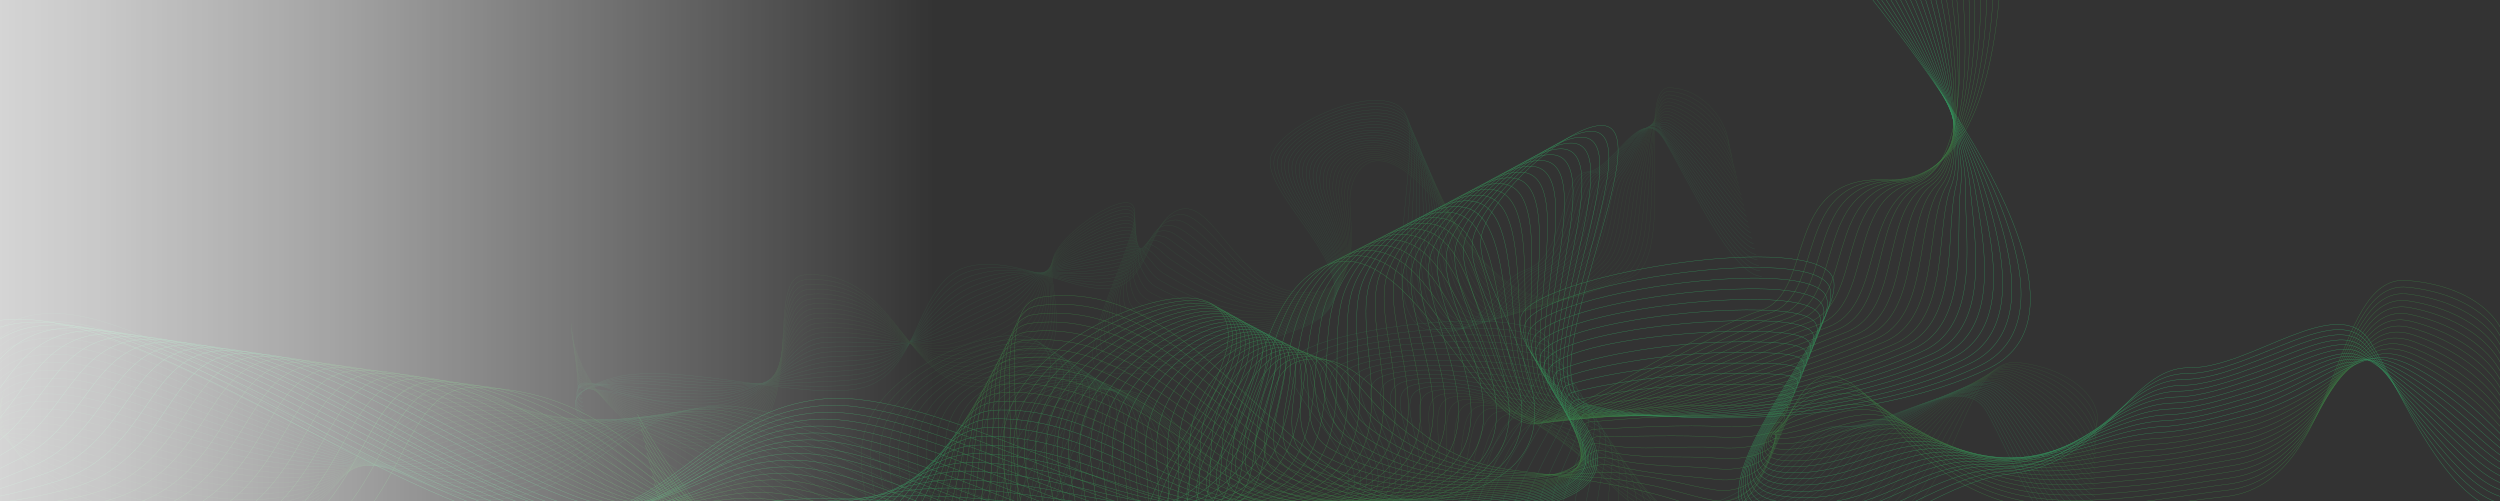 <svg id="Ebene_1" data-name="Ebene 1" xmlns="http://www.w3.org/2000/svg" xmlns:xlink="http://www.w3.org/1999/xlink" viewBox="0 0 1920 385"><rect x="0" y="0" width="1920" height="385" fill="#333333" stroke="none"/><defs><style>.cls-1,.cls-10,.cls-100,.cls-101,.cls-102,.cls-103,.cls-11,.cls-12,.cls-13,.cls-14,.cls-15,.cls-16,.cls-17,.cls-18,.cls-19,.cls-2,.cls-20,.cls-21,.cls-22,.cls-23,.cls-24,.cls-25,.cls-27,.cls-28,.cls-29,.cls-3,.cls-30,.cls-31,.cls-32,.cls-33,.cls-34,.cls-35,.cls-36,.cls-37,.cls-38,.cls-39,.cls-4,.cls-40,.cls-41,.cls-42,.cls-43,.cls-44,.cls-45,.cls-46,.cls-47,.cls-48,.cls-49,.cls-5,.cls-50,.cls-51,.cls-53,.cls-54,.cls-55,.cls-56,.cls-57,.cls-58,.cls-59,.cls-6,.cls-60,.cls-61,.cls-62,.cls-63,.cls-64,.cls-65,.cls-66,.cls-67,.cls-68,.cls-69,.cls-7,.cls-70,.cls-71,.cls-72,.cls-73,.cls-74,.cls-75,.cls-76,.cls-77,.cls-78,.cls-79,.cls-8,.cls-80,.cls-81,.cls-82,.cls-83,.cls-84,.cls-85,.cls-86,.cls-87,.cls-88,.cls-89,.cls-9,.cls-90,.cls-91,.cls-92,.cls-93,.cls-94,.cls-95,.cls-96,.cls-97,.cls-98,.cls-99{fill:none;}.cls-1,.cls-10,.cls-100,.cls-101,.cls-102,.cls-103,.cls-11,.cls-12,.cls-13,.cls-14,.cls-15,.cls-16,.cls-17,.cls-18,.cls-19,.cls-2,.cls-20,.cls-21,.cls-22,.cls-23,.cls-24,.cls-25,.cls-27,.cls-28,.cls-29,.cls-3,.cls-30,.cls-31,.cls-32,.cls-33,.cls-34,.cls-35,.cls-36,.cls-37,.cls-38,.cls-39,.cls-4,.cls-40,.cls-41,.cls-42,.cls-43,.cls-44,.cls-45,.cls-46,.cls-47,.cls-48,.cls-49,.cls-5,.cls-50,.cls-51,.cls-53,.cls-54,.cls-55,.cls-56,.cls-57,.cls-58,.cls-59,.cls-6,.cls-60,.cls-61,.cls-62,.cls-63,.cls-64,.cls-65,.cls-66,.cls-67,.cls-68,.cls-69,.cls-7,.cls-70,.cls-71,.cls-72,.cls-73,.cls-74,.cls-75,.cls-76,.cls-77,.cls-79,.cls-8,.cls-80,.cls-81,.cls-82,.cls-83,.cls-84,.cls-85,.cls-86,.cls-87,.cls-88,.cls-89,.cls-9,.cls-90,.cls-91,.cls-92,.cls-93,.cls-94,.cls-95,.cls-96,.cls-97,.cls-98,.cls-99{stroke-miterlimit:10;stroke-width:0.25px;}.cls-1{stroke:url(#BERD_Farbverlauf_Strich);}.cls-2{stroke:url(#BERD_Farbverlauf_Strich-2);}.cls-3{stroke:url(#BERD_Farbverlauf_Strich-3);}.cls-4{stroke:url(#BERD_Farbverlauf_Strich-4);}.cls-5{stroke:url(#BERD_Farbverlauf_Strich-5);}.cls-6{stroke:url(#BERD_Farbverlauf_Strich-6);}.cls-7{stroke:url(#BERD_Farbverlauf_Strich-7);}.cls-8{stroke:url(#BERD_Farbverlauf_Strich-8);}.cls-9{stroke:url(#BERD_Farbverlauf_Strich-9);}.cls-10{stroke:url(#BERD_Farbverlauf_Strich-10);}.cls-11{stroke:url(#BERD_Farbverlauf_Strich-11);}.cls-12{stroke:url(#BERD_Farbverlauf_Strich-12);}.cls-13{stroke:url(#BERD_Farbverlauf_Strich-13);}.cls-14{stroke:url(#BERD_Farbverlauf_Strich-14);}.cls-15{stroke:url(#BERD_Farbverlauf_Strich-15);}.cls-16{stroke:url(#BERD_Farbverlauf_Strich-16);}.cls-17{stroke:url(#BERD_Farbverlauf_Strich-17);}.cls-18{stroke:url(#BERD_Farbverlauf_Strich-18);}.cls-19{stroke:url(#BERD_Farbverlauf_Strich-19);}.cls-20{stroke:url(#BERD_Farbverlauf_Strich-20);}.cls-21{stroke:url(#BERD_Farbverlauf_Strich-21);}.cls-22{stroke:url(#BERD_Farbverlauf_Strich-22);}.cls-23{stroke:url(#BERD_Farbverlauf_Strich-23);}.cls-24{stroke:url(#BERD_Farbverlauf_Strich-24);}.cls-25{stroke:url(#BERD_Farbverlauf_Strich-25);}.cls-26{opacity:0.4;}.cls-27{stroke:url(#BERD_Farbverlauf_Strich-26);}.cls-28{stroke:url(#BERD_Farbverlauf_Strich-27);}.cls-29{stroke:url(#BERD_Farbverlauf_Strich-28);}.cls-30{stroke:url(#BERD_Farbverlauf_Strich-29);}.cls-31{stroke:url(#BERD_Farbverlauf_Strich-30);}.cls-32{stroke:url(#BERD_Farbverlauf_Strich-31);}.cls-33{stroke:url(#BERD_Farbverlauf_Strich-32);}.cls-34{stroke:url(#BERD_Farbverlauf_Strich-33);}.cls-35{stroke:url(#BERD_Farbverlauf_Strich-34);}.cls-36{stroke:url(#BERD_Farbverlauf_Strich-35);}.cls-37{stroke:url(#BERD_Farbverlauf_Strich-36);}.cls-38{stroke:url(#BERD_Farbverlauf_Strich-37);}.cls-39{stroke:url(#BERD_Farbverlauf_Strich-38);}.cls-40{stroke:url(#BERD_Farbverlauf_Strich-39);}.cls-41{stroke:url(#BERD_Farbverlauf_Strich-40);}.cls-42{stroke:url(#BERD_Farbverlauf_Strich-41);}.cls-43{stroke:url(#BERD_Farbverlauf_Strich-42);}.cls-44{stroke:url(#BERD_Farbverlauf_Strich-43);}.cls-45{stroke:url(#BERD_Farbverlauf_Strich-44);}.cls-46{stroke:url(#BERD_Farbverlauf_Strich-45);}.cls-47{stroke:url(#BERD_Farbverlauf_Strich-46);}.cls-48{stroke:url(#BERD_Farbverlauf_Strich-47);}.cls-49{stroke:url(#BERD_Farbverlauf_Strich-48);}.cls-50{stroke:url(#BERD_Farbverlauf_Strich-49);}.cls-51{stroke:url(#BERD_Farbverlauf_Strich-50);}.cls-52{opacity:0.25;}.cls-53{stroke:url(#BERD_Farbverlauf_Strich-51);}.cls-54{stroke:url(#BERD_Farbverlauf_Strich-52);}.cls-55{stroke:url(#BERD_Farbverlauf_Strich-53);}.cls-56{stroke:url(#BERD_Farbverlauf_Strich-54);}.cls-57{stroke:url(#BERD_Farbverlauf_Strich-55);}.cls-58{stroke:url(#BERD_Farbverlauf_Strich-56);}.cls-59{stroke:url(#BERD_Farbverlauf_Strich-57);}.cls-60{stroke:url(#BERD_Farbverlauf_Strich-58);}.cls-61{stroke:url(#BERD_Farbverlauf_Strich-59);}.cls-62{stroke:url(#BERD_Farbverlauf_Strich-60);}.cls-63{stroke:url(#BERD_Farbverlauf_Strich-61);}.cls-64{stroke:url(#BERD_Farbverlauf_Strich-62);}.cls-65{stroke:url(#BERD_Farbverlauf_Strich-63);}.cls-66{stroke:url(#BERD_Farbverlauf_Strich-64);}.cls-67{stroke:url(#BERD_Farbverlauf_Strich-65);}.cls-68{stroke:url(#BERD_Farbverlauf_Strich-66);}.cls-69{stroke:url(#BERD_Farbverlauf_Strich-67);}.cls-70{stroke:url(#BERD_Farbverlauf_Strich-68);}.cls-71{stroke:url(#BERD_Farbverlauf_Strich-69);}.cls-72{stroke:url(#BERD_Farbverlauf_Strich-70);}.cls-73{stroke:url(#BERD_Farbverlauf_Strich-71);}.cls-74{stroke:url(#BERD_Farbverlauf_Strich-72);}.cls-75{stroke:url(#BERD_Farbverlauf_Strich-73);}.cls-76{stroke:url(#BERD_Farbverlauf_Strich-74);}.cls-77{stroke:url(#BERD_Farbverlauf_Strich-75);}.cls-79{stroke:url(#BERD_Farbverlauf_Strich-76);}.cls-80{stroke:url(#BERD_Farbverlauf_Strich-77);}.cls-81{stroke:url(#BERD_Farbverlauf_Strich-78);}.cls-82{stroke:url(#BERD_Farbverlauf_Strich-79);}.cls-83{stroke:url(#BERD_Farbverlauf_Strich-80);}.cls-84{stroke:url(#BERD_Farbverlauf_Strich-81);}.cls-85{stroke:url(#BERD_Farbverlauf_Strich-82);}.cls-86{stroke:url(#BERD_Farbverlauf_Strich-83);}.cls-87{stroke:url(#BERD_Farbverlauf_Strich-84);}.cls-88{stroke:url(#BERD_Farbverlauf_Strich-85);}.cls-89{stroke:url(#BERD_Farbverlauf_Strich-86);}.cls-90{stroke:url(#BERD_Farbverlauf_Strich-87);}.cls-91{stroke:url(#BERD_Farbverlauf_Strich-88);}.cls-92{stroke:url(#BERD_Farbverlauf_Strich-89);}.cls-93{stroke:url(#BERD_Farbverlauf_Strich-90);}.cls-94{stroke:url(#BERD_Farbverlauf_Strich-91);}.cls-95{stroke:url(#BERD_Farbverlauf_Strich-92);}.cls-96{stroke:url(#BERD_Farbverlauf_Strich-93);}.cls-97{stroke:url(#BERD_Farbverlauf_Strich-94);}.cls-98{stroke:url(#BERD_Farbverlauf_Strich-95);}.cls-99{stroke:url(#BERD_Farbverlauf_Strich-96);}.cls-100{stroke:url(#BERD_Farbverlauf_Strich-97);}.cls-101{stroke:url(#BERD_Farbverlauf_Strich-98);}.cls-102{stroke:url(#BERD_Farbverlauf_Strich-99);}.cls-103{stroke:url(#BERD_Farbverlauf_Strich-100);}.cls-104{fill:url(#Unbenannter_Verlauf_96);}</style><linearGradient id="BERD_Farbverlauf_Strich" x1="-533.88" y1="-414.97" x2="573.85" y2="-414.97" gradientTransform="translate(1084.99 609.34) rotate(-11.15)" gradientUnits="userSpaceOnUse"><stop offset="0.13" stop-color="#32935c"/><stop offset="0.32" stop-color="#338f58"/><stop offset="0.52" stop-color="#37824b"/><stop offset="0.64" stop-color="#3a7740"/></linearGradient><linearGradient id="BERD_Farbverlauf_Strich-2" x1="-507.35" y1="-485.15" x2="540.06" y2="-354.5" xlink:href="#BERD_Farbverlauf_Strich"/><linearGradient id="BERD_Farbverlauf_Strich-3" x1="-465.38" y1="-545.39" x2="497.04" y2="-301.49" xlink:href="#BERD_Farbverlauf_Strich"/><linearGradient id="BERD_Farbverlauf_Strich-4" x1="-410.82" y1="-592.79" x2="451.58" y2="-256.01" xlink:href="#BERD_Farbverlauf_Strich"/><linearGradient id="BERD_Farbverlauf_Strich-5" x1="-347.37" y1="-624.73" x2="401.71" y2="-219.01" xlink:href="#BERD_Farbverlauf_Strich"/><linearGradient id="BERD_Farbverlauf_Strich-6" x1="-279.32" y1="-639.66" x2="347.08" y2="-192.01" xlink:href="#BERD_Farbverlauf_Strich"/><linearGradient id="BERD_Farbverlauf_Strich-7" x1="-211.4" y1="-637.05" x2="288.65" y2="-176.24" xlink:href="#BERD_Farbverlauf_Strich"/><linearGradient id="BERD_Farbverlauf_Strich-8" x1="-148.04" y1="-618.07" x2="238.63" y2="-160.96" xlink:href="#BERD_Farbverlauf_Strich"/><linearGradient id="BERD_Farbverlauf_Strich-9" x1="-93.15" y1="-585.16" x2="189.07" y2="-152.52" xlink:href="#BERD_Farbverlauf_Strich"/><linearGradient id="BERD_Farbverlauf_Strich-10" x1="-49.77" y1="-541.33" x2="138.23" y2="-156.01" xlink:href="#BERD_Farbverlauf_Strich"/><linearGradient id="BERD_Farbverlauf_Strich-11" x1="-19.61" y1="-488.73" x2="88.76" y2="-172.15" xlink:href="#BERD_Farbverlauf_Strich"/><linearGradient id="BERD_Farbverlauf_Strich-12" x1="-13.89" y1="-476.32" x2="43.69" y2="-200.41" xlink:href="#BERD_Farbverlauf_Strich"/><linearGradient id="BERD_Farbverlauf_Strich-13" x1="-18.03" y1="-543.37" x2="7.3" y2="-233.67" xlink:href="#BERD_Farbverlauf_Strich"/><linearGradient id="BERD_Farbverlauf_Strich-14" x1="0.97" y1="-607.65" x2="-14.95" y2="-233.2" xlink:href="#BERD_Farbverlauf_Strich"/><linearGradient id="BERD_Farbverlauf_Strich-15" x1="38.74" y1="-663.15" x2="-41.56" y2="-185.59" xlink:href="#BERD_Farbverlauf_Strich"/><linearGradient id="BERD_Farbverlauf_Strich-16" x1="90.22" y1="-705.72" x2="-77.55" y2="-144.87" xlink:href="#BERD_Farbverlauf_Strich"/><linearGradient id="BERD_Farbverlauf_Strich-17" x1="156.62" y1="-730.05" x2="-116.14" y2="-110.57" xlink:href="#BERD_Farbverlauf_Strich"/><linearGradient id="BERD_Farbverlauf_Strich-18" x1="226.81" y1="-735.71" x2="-162.1" y2="-85.22" xlink:href="#BERD_Farbverlauf_Strich"/><linearGradient id="BERD_Farbverlauf_Strich-19" x1="295.32" y1="-722.9" x2="-213.58" y2="-71.19" xlink:href="#BERD_Farbverlauf_Strich"/><linearGradient id="BERD_Farbverlauf_Strich-20" x1="357.43" y1="-692.95" x2="-267.72" y2="-69.88" xlink:href="#BERD_Farbverlauf_Strich"/><linearGradient id="BERD_Farbverlauf_Strich-21" x1="409.07" y1="-648.26" x2="-321.73" y2="-81.51" xlink:href="#BERD_Farbverlauf_Strich"/><linearGradient id="BERD_Farbverlauf_Strich-22" x1="446.96" y1="-592.13" x2="-373.34" y2="-105.38" xlink:href="#BERD_Farbverlauf_Strich"/><linearGradient id="BERD_Farbverlauf_Strich-23" x1="470.73" y1="-529.31" x2="-421.35" y2="-140.06" xlink:href="#BERD_Farbverlauf_Strich"/><linearGradient id="BERD_Farbverlauf_Strich-24" x1="498.88" y1="-469.14" x2="-465.58" y2="-184.12" xlink:href="#BERD_Farbverlauf_Strich"/><linearGradient id="BERD_Farbverlauf_Strich-25" x1="523.35" y1="-424.63" x2="-504.11" y2="-255.39" xlink:href="#BERD_Farbverlauf_Strich"/><linearGradient id="BERD_Farbverlauf_Strich-26" x1="821.47" y1="-9.54" x2="2454.25" y2="-9.54" gradientTransform="translate(-843.42 314.62) rotate(0.86)" xlink:href="#BERD_Farbverlauf_Strich"/><linearGradient id="BERD_Farbverlauf_Strich-27" x1="834.65" y1="-114.98" x2="2438.81" y2="91.96" gradientTransform="translate(-843.42 314.62) rotate(0.86)" xlink:href="#BERD_Farbverlauf_Strich"/><linearGradient id="BERD_Farbverlauf_Strich-28" x1="872.58" y1="-209.64" x2="2398.86" y2="190.81" gradientTransform="translate(-843.42 314.62) rotate(0.86)" xlink:href="#BERD_Farbverlauf_Strich"/><linearGradient id="BERD_Farbverlauf_Strich-29" x1="933.34" y1="-291.84" x2="2336.43" y2="276.53" gradientTransform="translate(-843.42 314.62) rotate(0.86)" xlink:href="#BERD_Farbverlauf_Strich"/><linearGradient id="BERD_Farbverlauf_Strich-30" x1="1013.22" y1="-356.01" x2="2255.22" y2="343.9" gradientTransform="translate(-843.42 314.62) rotate(0.86)" xlink:href="#BERD_Farbverlauf_Strich"/><linearGradient id="BERD_Farbverlauf_Strich-31" x1="1107.13" y1="-397.83" x2="2160.44" y2="388.81" gradientTransform="translate(-843.42 314.62) rotate(0.86)" xlink:href="#BERD_Farbverlauf_Strich"/><linearGradient id="BERD_Farbverlauf_Strich-32" x1="1208.99" y1="-414.48" x2="2058.17" y2="408.55" gradientTransform="translate(-843.42 314.62) rotate(0.86)" xlink:href="#BERD_Farbverlauf_Strich"/><linearGradient id="BERD_Farbverlauf_Strich-33" x1="1312.34" y1="-404.9" x2="1955.16" y2="401.92" gradientTransform="translate(-843.42 314.62) rotate(0.86)" xlink:href="#BERD_Farbverlauf_Strich"/><linearGradient id="BERD_Farbverlauf_Strich-34" x1="1411.41" y1="-370.17" x2="1859" y2="369.05" gradientTransform="translate(-843.42 314.62) rotate(0.86)" xlink:href="#BERD_Farbverlauf_Strich"/><linearGradient id="BERD_Farbverlauf_Strich-35" x1="1499.74" y1="-312" x2="1775.88" y2="312.8" gradientTransform="translate(-843.42 314.62) rotate(0.86)" xlink:href="#BERD_Farbverlauf_Strich"/><linearGradient id="BERD_Farbverlauf_Strich-36" x1="1570.47" y1="-233.47" x2="1709.96" y2="237.67" gradientTransform="translate(-843.42 314.62) rotate(0.86)" xlink:href="#BERD_Farbverlauf_Strich"/><linearGradient id="BERD_Farbverlauf_Strich-37" x1="1619.1" y1="-139.96" x2="1665.52" y2="148.52" gradientTransform="translate(-843.42 314.62) rotate(0.86)" xlink:href="#BERD_Farbverlauf_Strich"/><linearGradient id="BERD_Farbverlauf_Strich-38" x1="1642.3" y1="-51.53" x2="1646.63" y2="87.06" gradientTransform="translate(-843.42 314.62) rotate(0.86)" xlink:href="#BERD_Farbverlauf_Strich"/><linearGradient id="BERD_Farbverlauf_Strich-39" x1="1658.79" y1="-125.18" x2="1637.48" y2="93.82" gradientTransform="translate(-843.42 314.62) rotate(0.86)" xlink:href="#BERD_Farbverlauf_Strich"/><linearGradient id="BERD_Farbverlauf_Strich-40" x1="1697.66" y1="-208.71" x2="1607.9" y2="182.87" gradientTransform="translate(-843.42 314.62) rotate(0.86)" xlink:href="#BERD_Farbverlauf_Strich"/><linearGradient id="BERD_Farbverlauf_Strich-41" x1="1756.77" y1="-279.55" x2="1554.18" y2="269.3" gradientTransform="translate(-843.42 314.62) rotate(0.86)" xlink:href="#BERD_Farbverlauf_Strich"/><linearGradient id="BERD_Farbverlauf_Strich-42" x1="1831.99" y1="-333.12" x2="1480.11" y2="339.65" gradientTransform="translate(-843.42 314.62) rotate(0.86)" xlink:href="#BERD_Farbverlauf_Strich"/><linearGradient id="BERD_Farbverlauf_Strich-43" x1="1917.9" y1="-366.3" x2="1390.01" y2="388.68" gradientTransform="translate(-843.42 314.62) rotate(0.86)" xlink:href="#BERD_Farbverlauf_Strich"/><linearGradient id="BERD_Farbverlauf_Strich-44" x1="2009.59" y1="-376.69" x2="1290.55" y2="413.2" gradientTransform="translate(-843.42 314.62) rotate(0.86)" xlink:href="#BERD_Farbverlauf_Strich"/><linearGradient id="BERD_Farbverlauf_Strich-45" x1="2101.16" y1="-363.6" x2="1188.32" y2="411.57" gradientTransform="translate(-843.42 314.62) rotate(0.86)" xlink:href="#BERD_Farbverlauf_Strich"/><linearGradient id="BERD_Farbverlauf_Strich-46" x1="2197.92" y1="-335.14" x2="1090.08" y2="383.94" gradientTransform="translate(-843.42 314.62) rotate(0.86)" xlink:href="#BERD_Farbverlauf_Strich"/><linearGradient id="BERD_Farbverlauf_Strich-47" x1="2286.96" y1="-284.32" x2="1002.14" y2="332.26" gradientTransform="translate(-843.42 314.62) rotate(0.86)" xlink:href="#BERD_Farbverlauf_Strich"/><linearGradient id="BERD_Farbverlauf_Strich-48" x1="2361.08" y1="-212.87" x2="930.02" y2="260" gradientTransform="translate(-843.42 314.62) rotate(0.86)" xlink:href="#BERD_Farbverlauf_Strich"/><linearGradient id="BERD_Farbverlauf_Strich-49" x1="2415.62" y1="-125.18" x2="878.05" y2="171.88" gradientTransform="translate(-843.42 314.62) rotate(0.86)" xlink:href="#BERD_Farbverlauf_Strich"/><linearGradient id="BERD_Farbverlauf_Strich-50" x1="2447" y1="-28.92" x2="849.05" y2="71.16" gradientTransform="translate(-843.42 314.62) rotate(0.86)" xlink:href="#BERD_Farbverlauf_Strich"/><linearGradient id="BERD_Farbverlauf_Strich-51" x1="433.45" y1="31.36" x2="1319.64" y2="31.36" gradientTransform="translate(8.16 164.45)" xlink:href="#BERD_Farbverlauf_Strich"/><linearGradient id="BERD_Farbverlauf_Strich-52" x1="453.11" y1="-17.35" x2="1304.73" y2="84.81" gradientTransform="translate(8.16 164.45)" xlink:href="#BERD_Farbverlauf_Strich"/><linearGradient id="BERD_Farbverlauf_Strich-53" x1="483.41" y1="-60.14" x2="1278.53" y2="133.41" gradientTransform="translate(8.16 164.45)" xlink:href="#BERD_Farbverlauf_Strich"/><linearGradient id="BERD_Farbverlauf_Strich-54" x1="522.69" y1="-94.67" x2="1242.43" y2="174.74" gradientTransform="translate(8.16 164.45)" xlink:href="#BERD_Farbverlauf_Strich"/><linearGradient id="BERD_Farbverlauf_Strich-55" x1="568.78" y1="-119.06" x2="1198.33" y2="206.74" gradientTransform="translate(8.16 164.45)" xlink:href="#BERD_Farbverlauf_Strich"/><linearGradient id="BERD_Farbverlauf_Strich-56" x1="617.85" y1="-133.33" x2="1148.76" y2="227.52" gradientTransform="translate(8.16 164.45)" xlink:href="#BERD_Farbverlauf_Strich"/><linearGradient id="BERD_Farbverlauf_Strich-57" x1="669.81" y1="-134.89" x2="1096.25" y2="236.37" gradientTransform="translate(8.16 164.45)" xlink:href="#BERD_Farbverlauf_Strich"/><linearGradient id="BERD_Farbverlauf_Strich-58" x1="720.86" y1="-124.61" x2="1043.87" y2="232.67" gradientTransform="translate(8.16 164.45)" xlink:href="#BERD_Farbverlauf_Strich"/><linearGradient id="BERD_Farbverlauf_Strich-59" x1="768.66" y1="-103.26" x2="994.89" y2="216.54" gradientTransform="translate(8.16 164.45)" xlink:href="#BERD_Farbverlauf_Strich"/><linearGradient id="BERD_Farbverlauf_Strich-60" x1="811.57" y1="-72.28" x2="954.32" y2="191.35" gradientTransform="translate(8.16 164.45)" xlink:href="#BERD_Farbverlauf_Strich"/><linearGradient id="BERD_Farbverlauf_Strich-61" x1="845.39" y1="-33.4" x2="925.6" y2="169.23" gradientTransform="translate(8.16 164.45)" xlink:href="#BERD_Farbverlauf_Strich"/><linearGradient id="BERD_Farbverlauf_Strich-62" x1="863.67" y1="-12.47" x2="904.48" y2="142.46" gradientTransform="translate(8.16 164.45)" xlink:href="#BERD_Farbverlauf_Strich"/><linearGradient id="BERD_Farbverlauf_Strich-63" x1="869.97" y1="-36.63" x2="890.78" y2="113.07" gradientTransform="translate(8.16 164.45)" xlink:href="#BERD_Farbverlauf_Strich"/><linearGradient id="BERD_Farbverlauf_Strich-64" x1="881.91" y1="-62.32" x2="885.85" y2="147.93" gradientTransform="translate(8.16 164.45)" xlink:href="#BERD_Farbverlauf_Strich"/><linearGradient id="BERD_Farbverlauf_Strich-65" x1="901.51" y1="-105.53" x2="871.47" y2="191.88" gradientTransform="translate(8.16 164.45)" xlink:href="#BERD_Farbverlauf_Strich"/><linearGradient id="BERD_Farbverlauf_Strich-66" x1="930.68" y1="-142.93" x2="846.68" y2="232.62" gradientTransform="translate(8.16 164.45)" xlink:href="#BERD_Farbverlauf_Strich"/><linearGradient id="BERD_Farbverlauf_Strich-67" x1="967.98" y1="-172.37" x2="812.55" y2="267.81" gradientTransform="translate(8.16 164.45)" xlink:href="#BERD_Farbverlauf_Strich"/><linearGradient id="BERD_Farbverlauf_Strich-68" x1="1011.31" y1="-192.17" x2="770.34" y2="295.63" gradientTransform="translate(8.16 164.45)" xlink:href="#BERD_Farbverlauf_Strich"/><linearGradient id="BERD_Farbverlauf_Strich-69" x1="1057.89" y1="-200.68" x2="721.92" y2="314.12" gradientTransform="translate(8.16 164.45)" xlink:href="#BERD_Farbverlauf_Strich"/><linearGradient id="BERD_Farbverlauf_Strich-70" x1="1105.84" y1="-198.65" x2="670.3" y2="320.95" gradientTransform="translate(8.16 164.45)" xlink:href="#BERD_Farbverlauf_Strich"/><linearGradient id="BERD_Farbverlauf_Strich-71" x1="1152.13" y1="-185.45" x2="618.36" y2="315.62" gradientTransform="translate(8.16 164.45)" xlink:href="#BERD_Farbverlauf_Strich"/><linearGradient id="BERD_Farbverlauf_Strich-72" x1="1195.89" y1="-163.02" x2="568.85" y2="298.41" gradientTransform="translate(8.16 164.45)" xlink:href="#BERD_Farbverlauf_Strich"/><linearGradient id="BERD_Farbverlauf_Strich-73" x1="1243.2" y1="-136.58" x2="524.27" y2="270.32" gradientTransform="translate(8.16 164.45)" xlink:href="#BERD_Farbverlauf_Strich"/><linearGradient id="BERD_Farbverlauf_Strich-74" x1="1283.83" y1="-100.09" x2="486.65" y2="232.86" gradientTransform="translate(8.16 164.45)" xlink:href="#BERD_Farbverlauf_Strich"/><linearGradient id="BERD_Farbverlauf_Strich-75" x1="1315.65" y1="-55.32" x2="457.56" y2="187.95" gradientTransform="translate(8.16 164.45)" xlink:href="#BERD_Farbverlauf_Strich"/><linearGradient id="BERD_Farbverlauf_Strich-76" x1="-120.97" y1="216.33" x2="1868.06" y2="216.33" gradientTransform="translate(51.85 122.44) rotate(-1.5)" xlink:href="#BERD_Farbverlauf_Strich"/><linearGradient id="BERD_Farbverlauf_Strich-77" x1="-99.44" y1="90.18" x2="1849.26" y2="341.57" gradientTransform="translate(51.85 122.44) rotate(-1.5)" xlink:href="#BERD_Farbverlauf_Strich"/><linearGradient id="BERD_Farbverlauf_Strich-78" x1="-46.78" y1="-21.52" x2="1799.94" y2="463" gradientTransform="translate(51.85 122.44) rotate(-1.5)" xlink:href="#BERD_Farbverlauf_Strich"/><linearGradient id="BERD_Farbverlauf_Strich-79" x1="33.52" y1="-116.62" x2="1723.29" y2="567.88" gradientTransform="translate(51.85 122.44) rotate(-1.5)" xlink:href="#BERD_Farbverlauf_Strich"/><linearGradient id="BERD_Farbverlauf_Strich-80" x1="136.09" y1="-188.59" x2="1623.94" y2="649.87" gradientTransform="translate(51.85 122.44) rotate(-1.5)" xlink:href="#BERD_Farbverlauf_Strich"/><linearGradient id="BERD_Farbverlauf_Strich-81" x1="254.15" y1="-232.64" x2="1508.35" y2="704.04" gradientTransform="translate(51.85 122.44) rotate(-1.5)" xlink:href="#BERD_Farbverlauf_Strich"/><linearGradient id="BERD_Farbverlauf_Strich-82" x1="380.02" y1="-245.95" x2="1384.11" y2="727.21" gradientTransform="translate(51.85 122.44) rotate(-1.5)" xlink:href="#BERD_Farbverlauf_Strich"/><linearGradient id="BERD_Farbverlauf_Strich-83" x1="501.53" y1="-233.03" x2="1259.39" y2="718.19" gradientTransform="translate(51.85 122.44) rotate(-1.5)" xlink:href="#BERD_Farbverlauf_Strich"/><linearGradient id="BERD_Farbverlauf_Strich-84" x1="612.94" y1="-196.61" x2="1142.44" y2="677.88" gradientTransform="translate(51.85 122.44) rotate(-1.5)" xlink:href="#BERD_Farbverlauf_Strich"/><linearGradient id="BERD_Farbverlauf_Strich-85" x1="710.86" y1="-137.42" x2="1040.9" y2="609.33" gradientTransform="translate(51.85 122.44) rotate(-1.5)" xlink:href="#BERD_Farbverlauf_Strich"/><linearGradient id="BERD_Farbverlauf_Strich-86" x1="790.31" y1="-59.74" x2="961.21" y2="517.47" gradientTransform="translate(51.85 122.44) rotate(-1.5)" xlink:href="#BERD_Farbverlauf_Strich"/><linearGradient id="BERD_Farbverlauf_Strich-87" x1="847.17" y1="31.13" x2="907.93" y2="408.71" gradientTransform="translate(51.85 122.44) rotate(-1.5)" xlink:href="#BERD_Farbverlauf_Strich"/><linearGradient id="BERD_Farbverlauf_Strich-88" x1="879.22" y1="128.85" x2="885.25" y2="321.58" gradientTransform="translate(51.85 122.44) rotate(-1.5)" xlink:href="#BERD_Farbverlauf_Strich"/><linearGradient id="BERD_Farbverlauf_Strich-89" x1="897.08" y1="113.24" x2="873.39" y2="356.66" gradientTransform="translate(51.85 122.44) rotate(-1.5)" xlink:href="#BERD_Farbverlauf_Strich"/><linearGradient id="BERD_Farbverlauf_Strich-90" x1="939.8" y1="9.16" x2="833.35" y2="473.64" gradientTransform="translate(51.85 122.44) rotate(-1.5)" xlink:href="#BERD_Farbverlauf_Strich"/><linearGradient id="BERD_Farbverlauf_Strich-91" x1="1007.37" y1="-80.32" x2="765.1" y2="576.02" gradientTransform="translate(51.85 122.44) rotate(-1.5)" xlink:href="#BERD_Farbverlauf_Strich"/><linearGradient id="BERD_Farbverlauf_Strich-92" x1="1095.58" y1="-150.23" x2="673.22" y2="657.31" gradientTransform="translate(51.85 122.44) rotate(-1.5)" xlink:href="#BERD_Farbverlauf_Strich"/><linearGradient id="BERD_Farbverlauf_Strich-93" x1="1199.03" y1="-195.89" x2="563.88" y2="712.5" gradientTransform="translate(51.85 122.44) rotate(-1.5)" xlink:href="#BERD_Farbverlauf_Strich"/><linearGradient id="BERD_Farbverlauf_Strich-94" x1="1312.44" y1="-215.6" x2="444.14" y2="738.24" gradientTransform="translate(51.85 122.44) rotate(-1.5)" xlink:href="#BERD_Farbverlauf_Strich"/><linearGradient id="BERD_Farbverlauf_Strich-95" x1="1436.01" y1="-213.35" x2="321.55" y2="733.03" gradientTransform="translate(51.85 122.44) rotate(-1.5)" xlink:href="#BERD_Farbverlauf_Strich"/><linearGradient id="BERD_Farbverlauf_Strich-96" x1="1555.81" y1="-180.31" x2="203.78" y2="697.26" gradientTransform="translate(51.85 122.44) rotate(-1.5)" xlink:href="#BERD_Farbverlauf_Strich"/><linearGradient id="BERD_Farbverlauf_Strich-97" x1="1664.28" y1="-118.41" x2="98.11" y2="633.18" gradientTransform="translate(51.85 122.44) rotate(-1.5)" xlink:href="#BERD_Farbverlauf_Strich"/><linearGradient id="BERD_Farbverlauf_Strich-98" x1="1754.58" y1="-31.38" x2="11.07" y2="544.74" gradientTransform="translate(51.85 122.44) rotate(-1.5)" xlink:href="#BERD_Farbverlauf_Strich"/><linearGradient id="BERD_Farbverlauf_Strich-99" x1="1821.02" y1="75.46" x2="-51.99" y2="437.32" gradientTransform="translate(51.85 122.44) rotate(-1.5)" xlink:href="#BERD_Farbverlauf_Strich"/><linearGradient id="BERD_Farbverlauf_Strich-100" x1="1859.25" y1="192.72" x2="-87.38" y2="314.64" gradientTransform="translate(51.85 122.44) rotate(-1.5)" xlink:href="#BERD_Farbverlauf_Strich"/><linearGradient id="Unbenannter_Verlauf_96" x1="1110" y1="193" x2="-11" y2="193" gradientUnits="userSpaceOnUse"><stop offset="0.35" stop-color="#fff" stop-opacity="0"/><stop offset="0.54" stop-color="#fff" stop-opacity="0.26"/><stop offset="0.76" stop-color="#fff" stop-opacity="0.55"/><stop offset="0.92" stop-color="#fff" stop-opacity="0.73"/><stop offset="1" stop-color="#fff" stop-opacity="0.8"/></linearGradient></defs><path class="cls-1" d="M523.83,459.69s-54.68-35,31.54-66.69,285.74,24.54,351.27-11,49.09-154.82,113.89-179,120.07,140.85,164.78,121,124.16-71.81,166.82-85.5,15.53-104.08,95.79-100.39c101.42,4.67,88.64-204.74,88.64-204.74"/><path class="cls-2" d="M522.4,453.8s-50.48-30.66,36.14-57.5c12-3.73,26.19-5.73,41.7-7.5,43.21-4.95,86.92-10.3,136.32-6.94,73.27,5,141.89,19.21,179.09,0,50-25.82,49.79-96,72-141.66,8.88-18.3,21.25-33.5,40-40.9a39.48,39.48,0,0,1,29.91.17c41.53,16.17,72.19,96.44,105.24,119.12,8.79,6,17.36,8.48,25.68,5.12,45.94-18.58,127-68.75,171-83.4,42.8-14,16.39-102.62,92.1-101.91,95.23.9,78.9-204.7,78.9-204.7"/><path class="cls-3" d="M521,447.9s-46.06-26.07,40.73-48.31c12.59-3.22,27.44-4.58,43.56-6.6,46.67-5.83,84.22-20.54,134.06-17.82,75.93,4.15,144.49,26.77,185.34,6.59,53.24-26.3,47.78-98.46,69.49-144.16,8.69-18.33,21.55-34,40.49-41.91a40.12,40.12,0,0,1,30.3-.68c41.91,15.46,66.46,100.9,100.32,123.28,8.88,5.87,17.63,8.34,26.24,5.18,47.16-17.33,129.78-65.85,175.25-81.29,42.88-14.56,17.28-101.15,88.41-103.43,89.08-2.85,69.16-204.66,69.16-204.66"/><path class="cls-4" d="M519.55,442s-41.47-21.27,45.32-39.12c13.18-2.71,28.68-3.46,45.41-5.71,50.13-6.73,81.53-30.79,131.81-28.69,78.6,3.29,147.06,34.29,191.58,13.15,56.43-26.8,45.77-100.94,67-146.66,8.52-18.36,21.88-34.54,41-42.92,10.62-4.65,21-4.9,30.7-1.53,42.33,14.68,60.71,105.35,95.4,127.44,9,5.71,17.91,8.21,26.8,5.25,48.37-16.09,132.6-62.86,179.47-79.19,43-15,18.2-99.67,84.72-104.95,83-6.6,59.42-204.63,59.42-204.63"/><path class="cls-5" d="M518.12,436.12S481.39,419.89,568,406.19c13.82-2.19,29.93-2.33,47.27-4.81,53.59-7.66,78.84-41.08,129.55-39.58,81.27,2.41,149.63,41.81,197.84,19.71,59.59-27.31,43.76-103.41,64.53-149.14,8.34-18.39,22.19-35.09,41.53-43.94,10.8-5,21.37-5.55,31.09-2.39,42.74,13.91,55,109.83,90.49,131.61,9,5.55,18.17,8.07,27.35,5.32,49.57-14.87,135.42-59.87,183.69-77.09,43.09-15.38,19.17-98.18,81-106.48,76.95-10.32,49.68-204.58,49.68-204.58"/><path class="cls-6" d="M516.69,430.23s-31.87-11,54.51-20.75c14.46-1.64,31.17-1.21,49.12-3.91,57.06-8.58,76.15-51.37,127.3-50.45,83.94,1.51,152.19,49.3,204.08,26.27,62.76-27.85,41.75-105.9,62.06-151.64,8.15-18.42,22.5-35.62,42-44.95,11-5.25,21.74-6.2,31.49-3.24,43.16,13.12,49.21,114.3,85.57,135.77,9.12,5.39,18.44,7.93,27.92,5.38,50.75-13.65,138.23-56.85,187.89-75,43.22-15.77,20.2-96.68,77.35-108C1537,125.67,1506-64.81,1506-64.81"/><path class="cls-7" d="M515.27,424.34s-26.93-5.49,59.09-11.56c15.12-1.07,32.42-.09,51-3,60.52-9.53,73.46-61.69,125-61.33,86.63.58,154.75,56.79,210.33,32.83,65.92-28.41,39.74-108.38,59.58-154.14,8-18.45,22.81-36.16,42.57-46,11.17-5.54,22.11-6.85,31.88-4.08,43.59,12.33,43.44,118.78,80.65,139.94,9.19,5.22,18.71,7.78,28.48,5.44,51.94-12.44,140.77-54.64,192.11-72.88,43.58-15.49,21.29-95.2,73.65-109.52,65.13-17.82,30.21-204.51,30.21-204.51"/><path class="cls-8" d="M513.84,418.44s-21.93.19,63.68-2.36c15.8-.48,33.67,1,52.84-2.12,64-10.47,70.77-72,122.79-72.21,89.3-.35,157.3,64.27,216.57,39.4,69.07-29,37.73-110.87,57.11-156.64,7.79-18.47,23.12-36.7,43.08-47,11.35-5.84,22.48-7.5,32.28-4.93,44,11.53,37.67,123.26,75.74,144.1,9.26,5.07,19,7.64,29,5.51,53.13-11.25,143.56-51.69,196.33-70.78,43.72-15.82,24.54-88.83,70-111,56.76-27.75,20.48-204.46,20.48-204.46"/><path class="cls-9" d="M512.41,412.55s-16.89,6.05,68.28,6.82c16.47.15,34.9,2.14,54.69-1.22,67.43-11.42,68.09-82.34,120.53-83.08,92-1.31,159.85,71.74,222.82,46,72.22-29.56,35.73-113.35,54.64-159.14,7.61-18.5,23.42-37.24,43.6-48,11.53-6.15,22.85-8.16,32.67-5.79,44.44,10.73,31.89,127.77,70.82,148.27,9.34,4.92,19.24,7.49,29.59,5.57,54.31-10.06,146.71-47.78,200.55-68.67,43.57-16.91,23.69-92.37,66.27-112.57,53.73-25.49,10.74-204.42,10.74-204.42"/><path class="cls-10" d="M511,406.66s-11.84,12.06,72.87,16c17.16.8,36.15,3.24,56.56-.32,70.88-12.39,65.39-92.69,118.27-94,94.67-2.29,162.39,79.2,229.06,52.53,75.36-30.15,33.72-115.84,52.16-161.63,7.44-18.53,23.74-37.79,44.12-49,11.72-6.45,23.22-8.82,33.07-6.64,44.87,9.92,26.11,132.27,65.9,152.43,9.41,4.77,19.51,7.35,30.16,5.64,55.48-8.88,149.53-44.75,204.75-66.58,43.7-17.27,25-91.08,62.59-114.08,48.2-29.49,1-204.38,1-204.38"/><path class="cls-11" d="M509.56,400.77S502.76,419,587,426c17.83,1.48,37.39,4.36,58.41.58,74.33-13.36,62.71-103,116-104.84,97.35-3.29,164.94,86.65,235.31,59.09,78.51-30.75,31.71-118.32,49.69-164.13,7.25-18.56,24-38.33,44.64-50,11.89-6.76,23.59-9.48,33.46-7.49,45.3,9.11,20.32,136.78,61,156.59,9.48,4.62,19.77,7.2,30.72,5.71,56.66-7.72,152.37-41.71,209-64.48,43.83-17.63,26.35-90,58.9-115.6C1526.85,107.7,1475.37-63,1475.37-63"/><path class="cls-12" d="M508.13,394.88s-1.77,24.5,82,34.38c18.52,2.18,38.64,5.46,60.27,1.47,77.78-14.34,60-113.41,113.76-115.72,100-4.29,167.47,94.1,241.56,65.66,81.64-31.35,29.69-120.81,47.21-166.63,7.07-18.59,24.35-38.88,45.15-51,12.08-7.05,24-10.13,33.86-8.33,45.74,8.29,14.53,141.3,56.07,160.75,9.54,4.47,20,7.05,31.27,5.78,57.83-6.56,155.21-38.66,213.19-62.38,44-18,27.68-89,55.21-117.13,37.29-38.07-18.48-204.3-18.48-204.3"/><path class="cls-13" d="M506.7,389s3.23,30.9,86.65,43.58c19.18,2.91,39.87,6.57,62.12,2.37C736.7,419.6,712.8,311.14,767,308.33c102.71-5.33,170.36,102.45,247.81,72.22,84.39-33,27.69-123.29,44.73-169.13,6.89-18.61,24.66-39.42,45.68-52,12.25-7.36,24.33-10.79,34.25-9.19,46.17,7.47,8.74,145.83,51.15,164.92,9.61,4.33,20.3,6.9,31.83,5.84,59-5.4,158-35.59,217.41-60.27,44.08-18.33,28.92-88.25,51.52-118.65,31.74-42.7-28.22-204.26-28.22-204.26"/><path class="cls-14" d="M505.28,383.09s8.19,37.38,91.23,52.76c19.85,3.68,41.12,7.68,64,3.27C745.18,422.81,715.14,305,769.74,301.65c105.39-6.38,172.88,109.85,254,78.78,87.56-33.52,25.68-125.77,42.26-171.62,6.71-18.65,25-40,46.19-53.07,12.44-7.67,24.71-11.45,34.65-10,46.61,6.63,2.94,150.37,46.23,169.08a68.73,68.73,0,0,0,32.4,5.91c60.18-4.26,160.89-32.53,221.62-58.17,44.22-18.67,30-87.62,47.83-120.17,26-47.52-38-204.22-38-204.22"/><path class="cls-15" d="M503.85,377.2s13.12,43.95,95.83,61.95c20.5,4.46,42.35,8.78,65.83,4.17,88.13-17.31,52-144.57,107-148.36,108.07-7.44,175.08,116.4,260.3,85.34,91-33.18,23.67-128.25,39.79-174.11,6.53-18.68,25.26-40.53,46.71-54.08,12.61-8,25.07-12.12,35-10.89,47.05,5.79-2.86,154.92,41.32,173.24a75.47,75.47,0,0,0,32.95,6c61.36-3.12,163.73-29.45,225.83-56.07,44.36-19,30.94-87.06,44.15-121.7,20-52.43-47.69-204.18-47.69-204.18"/><path class="cls-16" d="M502.42,371.31s18,50.58,100.42,71.14c21.14,5.27,43.6,9.88,67.69,5.06,91.58-18.3,49.27-155,104.74-159.23,110.74-8.53,177.61,123.83,266.54,91.9,94.19-33.81,21.67-130.73,37.31-176.61,6.35-18.7,25.57-41.07,47.23-55.1,12.79-8.28,25.45-12.77,35.44-11.73,47.49,4.94-8.67,159.47,36.4,177.4a82.9,82.9,0,0,0,33.51,6c62.53-2,166.58-26.37,230-54,44.49-19.35,31.69-86.47,40.46-123.22,13.68-57.34-57.43-204.14-57.43-204.14"/><path class="cls-17" d="M501,365.42s22.83,57.26,105,80.32c21.76,6.11,44.84,11,69.55,6,95-19.3,46.57-165.36,102.47-170.11,113.41-9.62,180.15,131.25,272.79,98.47,97.32-34.43,19.66-133.22,34.84-179.11,6.17-18.73,25.87-41.62,47.75-56.11,13-8.59,25.82-13.44,35.83-12.58,47.92,4.09-14.48,164,31.48,181.57a92.07,92.07,0,0,0,34.07,6.1c63.72-.85,169.44-23.28,234.27-51.86,44.63-19.68,32.3-85.81,36.76-124.74,7.14-62.15-67.16-204.1-67.16-204.1"/><path class="cls-18" d="M499.57,359.52s27.6,64,109.6,89.52c22.38,7,46.08,12.08,71.41,6.86,98.47-20.31,43.87-175.78,100.22-181,116.08-10.74,182.68,138.66,279,105,100.46-35.06,17.65-135.7,32.37-181.61,6-18.76,26.17-42.17,48.26-57.12,13.15-8.89,26.2-14.11,36.23-13.44,48.36,3.24-20.29,168.62,26.57,185.74a102.26,102.26,0,0,0,34.63,6.17c64.89.27,172.29-20.19,238.48-49.76,44.77-20,32.81-85.05,33.07-126.26.43-66.81-76.9-204.07-76.9-204.07"/><path class="cls-19" d="M498.14,353.63s32.33,70.77,114.2,98.71c23,7.84,47.32,13.18,73.26,7.75,101.91-21.32,41.18-186.19,98-191.87,118.75-11.86,185.21,146.08,285.29,111.6,103.58-35.69,15.63-138.19,29.88-184.1,5.81-18.79,26.48-42.73,48.79-58.14,13.32-9.2,26.56-14.78,36.62-14.29,48.8,2.37-26.1,173.2,21.65,189.9a114.28,114.28,0,0,0,35.19,6.24c66.07,1.38,175.15-17.1,242.69-47.66,44.92-20.33,33.3-84.16,29.39-127.79-6.38-71.29-86.64-204-86.64-204"/><path class="cls-20" d="M496.71,347.74s37,77.56,118.79,107.89c23.56,8.74,48.56,14.28,75.12,8.65C796,442,729.1,267.67,786.33,261.54c121.4-13,187.74,153.49,291.53,118.16,106.72-36.33,13.63-140.67,27.41-186.6,5.63-18.82,26.77-43.29,49.3-59.15,13.5-9.52,26.94-15.45,37-15.14,49.23,1.5-31.92,177.8,16.73,194.06a128.32,128.32,0,0,0,35.75,6.3c67.26,2.5,178-14,246.91-45.55,45.07-20.65,33.76-83.18,25.7-129.31-13.22-75.65-96.38-204-96.38-204"/><path class="cls-21" d="M495.29,341.85s41.6,84.38,123.38,117.08c24.12,9.65,49.79,15.33,77,9.55,108.76-23.54,35.79-207,93.45-213.63,124.07-14.15,190.21,160.7,297.78,124.73,109.78-37.17,11.62-143.16,24.94-189.1,5.44-18.84,27-43.87,49.82-60.17,13.66-9.84,27.3-16.11,37.41-16,49.66.62-37.73,182.4,11.82,198.22a145.5,145.5,0,0,0,36.3,6.37c68.44,3.61,180.88-10.87,251.13-43.46,45.21-21,34.23-82.11,22-130.82-20-79.88-106.12-203.94-106.12-203.94"/><path class="cls-22" d="M493.86,336s46.17,91.2,128,126.27c24.67,10.57,51,16.44,78.83,10.44,112.21-24.51,33.09-217.47,91.2-224.5,126.72-15.33,192.75,168.15,304,131.29,112.93-37.76,9.61-145.64,22.46-191.6,5.27-18.87,27.36-44.42,50.34-61.18,13.84-10.14,27.68-16.78,37.81-16.84,50.1-.25-43.55,187,6.9,202.39a166.19,166.19,0,0,0,36.87,6.44c69.62,4.71,183.74-7.76,255.34-41.36,45.36-21.28,34.73-81,18.32-132.35-26.83-84-115.86-203.9-115.86-203.9"/><path class="cls-23" d="M492.43,330.06S543.11,428.11,625,465.52c25.2,11.52,52.27,17.55,80.68,11.35C821.34,451.38,736.07,249,794.62,241.49,924,225,989.92,417.09,1104.89,379.34c116.08-38.35,7.61-148.12,20-194.09,5.08-18.91,27.66-45,50.85-62.2,14-10.45,28.06-17.46,38.21-17.69,50.53-1.14-49.36,191.64,2,206.55a194.57,194.57,0,0,0,37.43,6.5c70.82,5.7,186.68-4.49,259.56-39.25,45.55-21.51,35.25-79.79,14.63-133.87C1494,57.21,1402-58.57,1402-58.57"/><path class="cls-24" d="M491,324.17s55.14,104.89,137.16,144.65c25.72,12.47,53.52,18.66,82.55,12.24,119.1-26.46,27.67-238.43,86.68-246.26,132-17.88,197.84,183.06,316.51,144.42,119.23-38.94,5.6-150.61,17.52-196.59,4.9-18.93,28-45.52,51.37-63.21,14.2-10.76,28.42-18.15,38.6-18.54,50.95-2.11-55.21,196.38-2.93,210.71a225.35,225.35,0,0,0,38,6.57c72,6.86,189.53-1.43,263.77-37.15,45.68-21.86,35.8-78.58,11-135.39C1490.87,53.52,1395.83-58.2,1395.83-58.2"/><path class="cls-25" d="M489.58,318.28s103.59,194.4,226.15,167,25-248.79,84.42-257.13c134.67-18.91,200.39,190.5,322.76,151S1126.5,226,1138,180c7.6-30.5,63.92-82.07,90.89-83.61,51.38-2.94-61,200.91-7.85,214.87,60.89,16,215.36,15.81,306.53-28.41,119.7-58.05-137.81-340.69-137.81-340.69"/><g class="cls-26"><path class="cls-27" d="M-10.48,371.73S-56,244.89,37.1,240.72s270.44,151.64,345,142.94,98.58-68.48,168.73-71.81,196.8,82.47,246.24,78.67,15-90,60.48-91.07S907.31,362.64,983,374.8c95.61,15.36,101.77,25.09,124.58,30.88,47.76,12.14,46.16-142.09,110.6-55.52s138.74,64.3,212.42,59.71,71.76-137,119.62-131.42,66.41,34.91,59.17,49.73"/><path class="cls-28" d="M-9.89,368.7c-.5,1-43.25-118.73,48.45-121.71,31.55-.94,72.73,16.06,116.61,38,85.59,42.82,175.44,101.69,223.94,95.22a159,159,0,0,0,29.59-6.75c52.55-17.37,79-58.9,137.4-60.31,69.16-1.67,191.77,83.37,242.66,79.64C836.33,389.42,811,321,838,303.27a25.62,25.62,0,0,1,12.45-3.85c25.56-1.81,40,16.17,59.19,35.42,16,16,32.46,32.86,63.87,40.22,6.12,1.44,12,3,18.07,4.09,76.68,13.87,85.58,21.3,109.43,26.45a22.63,22.63,0,0,0,16.07-2.31c29-15.45,32.41-81.4,59.49-81.61,8.82-.06,20.34,6.81,35.19,24.4a206.71,206.71,0,0,0,58.86,48.1c32.85,18,61.78,22.44,99.07,20.38,17.81-.92,35.26-3.19,52.61-4.64,14.83-1.24,26.71-7.41,37-15.89,19.62-16.13,31.07-44,42.55-66.59,13.46-26.52,26.59-50.75,47.33-47.44,46.53,7.42,65.48,37.91,60.17,52.27"/><path class="cls-29" d="M-9.29,365.66c-1,2.06-40.95-110.85,49.3-112.41,31.25-.54,71.92,16.25,115.58,37.14,86.42,41.34,172.55,93.45,220.48,86.4a190.31,190.31,0,0,0,29.27-6.71c52.35-16.48,79-55.61,136-55.61,68.19,0,186.74,84.16,239.08,80.61,51.17-3.48,22.76-71.75,50.3-91.26a26.61,26.61,0,0,1,12.53-4.43c25.87-3,42.14,13.38,61.45,32.27C921.4,348,934.86,366,964,375.33c5.67,1.82,11.23,3.89,17.57,5.08,75.39,14.1,86.35,20.24,112.84,25.11a26.11,26.11,0,0,0,16.58-2.33c33.3-15.91,30.78-82,57.59-83.5,8.72-.47,21,5.81,36.75,22.3,20.73,21.64,43.57,35.77,61.74,46.45,31.86,18.57,54.2,27.43,92.84,26.35,18.62-.51,36.43-3,54.07-4.82,15.09-1.57,27.26-8,38.24-16.12,21.36-15.78,33.17-44.81,45.72-66.4,14.65-25.2,29.5-50.13,50.24-45.9,45.16,9.22,64.55,40.92,61.17,54.82"/><path class="cls-30" d="M-8.7,362.63c-1.51,3.09-38.62-102.85,50.17-103.11,30.94-.1,71.11,16.42,114.54,36.26,87.27,39.84,169.66,85.29,217,77.58A232.65,232.65,0,0,0,402,366.69c52.17-15.6,79-52.31,134.56-50.91,67.25,1.69,181.73,85,235.51,81.58,54.77-3.52,23.33-71.64,51.41-93a27.73,27.73,0,0,1,12.59-5c26.2-4.23,44.34,10.57,63.73,29.13,17.43,16.68,28,35.87,54.68,47.11,5.24,2.2,10.46,4.78,17.07,6.06,74.11,14.31,87.1,19.23,116.26,23.78a29.91,29.91,0,0,0,17.09-2.35c37.71-16.31,29.13-82.59,55.68-85.39,8.63-.88,21.59,4.81,38.3,20.2,22.15,20.4,47,33.79,64.64,44.79,30.81,19.2,46.63,32.49,86.6,32.33,19.44-.07,37.6-2.78,55.53-5,15.35-1.91,27.82-8.6,39.46-16.35,23.11-15.41,35.25-45.63,48.89-66.21,15.82-23.88,32.37-49.54,53.15-44.35,43.76,10.91,63.61,43.91,62.16,57.36"/><path class="cls-31" d="M-8.1,359.6c-2,4.12-36.31-94.83,51-93.82,30.63.36,70.3,16.59,113.5,35.38C244.57,339.5,323.21,378.32,370,369.93c10.14-1.82,19.56-4.1,28.61-6.63,52-14.71,79-49,133.14-46.21,66.31,3.4,176.7,85.9,231.93,82.55,58.36-3.55,23.91-71.52,52.51-94.72a29,29,0,0,1,12.67-5.59c26.52-5.46,46.54,7.76,66,26,18.15,17,25.92,37.5,50.1,50.55,4.83,2.61,9.67,5.68,16.56,7.05,72.83,14.47,87.84,18.26,119.67,22.46a34.28,34.28,0,0,0,17.6-2.38c42.18-16.64,27.48-83.24,53.77-87.28,8.54-1.31,22.25,3.8,39.87,18.11,23.58,19.15,50.41,31.77,67.52,43.12,29.8,19.76,39.06,37.56,80.38,38.31,20.25.37,38.76-2.58,57-5.18,15.61-2.24,28.4-9.17,40.67-16.58,24.89-15,37.32-46.43,52.06-66,17-22.57,35.23-49,56.06-42.82,42.34,12.52,62.68,46.92,63.16,59.91"/><path class="cls-32" d="M-7.51,356.57c-2.51,5.15-34-86.81,51.89-84.52,30.34.8,69.52,16.73,112.47,34.5,89,36.81,163.89,69,210.11,59.95,9.93-1.95,19.25-4.19,28.29-6.59,51.8-13.72,79.07-45.64,131.72-41.51,65.39,5.12,171.68,86.78,228.34,83.52,62-3.57,24.51-71.39,53.62-96.45a30.49,30.49,0,0,1,12.74-6.17c26.85-6.7,48.76,4.93,68.26,22.84,18.88,17.33,23.92,39.25,45.51,54,4.45,3,8.89,6.57,16.06,8,71.55,14.61,88.56,17.33,123.09,21.13a39.18,39.18,0,0,0,18.11-2.4c46.68-16.89,25.83-83.84,51.86-89.17,8.45-1.72,22.93,2.79,41.42,16,25,17.91,53.85,29.77,70.41,41.46,28.79,20.33,31.49,42.63,74.15,44.29,21.07.82,39.93-2.38,58.44-5.36,15.87-2.57,29-9.74,41.89-16.81,26.68-14.63,39.37-47.24,55.22-65.82,18.12-21.24,38.07-48.45,59-41.28,40.91,14,61.75,49.92,64.16,62.45"/><path class="cls-33" d="M-6.91,353.54c-3,6.17-31.66-78.78,52.75-75.23,30,1.26,68.74,16.88,111.44,33.62,89.92,35.28,161,60.89,206.64,51.14,9.73-2.08,18.94-4.3,28-6.55,51.61-12.82,79.11-42.27,130.3-36.81,64.49,6.87,166.65,87.67,224.76,84.49,65.57-3.59,25.1-71.24,54.72-98.18a32.09,32.09,0,0,1,12.81-6.75c27.19-7.95,51,2.1,70.54,19.69s21.93,41.2,40.91,57.44c4.1,3.5,8.12,7.45,15.56,9,70.28,14.72,89.27,16.43,126.5,19.8a44.69,44.69,0,0,0,18.62-2.42c51.22-17.08,24.19-84.44,50-91.05,8.35-2.15,23.61,1.75,43,13.9,26.53,16.66,57.27,27.76,73.3,39.81,27.77,20.88,23.92,47.71,67.91,50.26,21.89,1.27,41.11-2.17,59.9-5.54,16.13-2.91,29.57-10.29,43.1-17,28.5-14.21,41.41-48,58.4-65.63,19.24-19.91,40.89-47.94,61.88-39.73,39.47,15.43,60.82,52.92,65.15,65"/><path class="cls-34" d="M-6.32,350.5c-3.52,7.21-29.33-70.73,53.62-65.92,29.73,1.72,68,17,110.4,32.74,90.85,33.71,158.1,52.76,203.18,42.31,9.52-2.2,18.62-4.4,27.64-6.49C440,341.21,467.7,314.26,517.4,321,581,329.67,679,409.58,738.59,406.48c69.17-3.61,25.7-71.08,55.82-99.91a33.84,33.84,0,0,1,12.89-7.34c27.51-9.2,53.22-.73,72.8,16.56,20.35,17.95,19.94,43.35,36.32,60.87,3.75,4,7.34,8.35,15.06,10,69,14.79,90,15.56,129.92,18.46a50.89,50.89,0,0,0,19.13-2.44c55.78-17.2,22.53-85,48-92.94,8.25-2.56,24.32.72,44.53,11.81,28,15.38,60.71,25.73,76.19,38.14,26.77,21.44,16.35,52.79,61.69,56.24,22.71,1.72,42.27-2,61.36-5.72,16.38-3.24,30.16-10.84,44.31-17.27,30.32-13.78,43.43-48.85,61.56-65.43,20.34-18.6,43.71-47.49,64.79-38.2,38,16.75,59.89,55.92,66.15,67.54"/><path class="cls-35" d="M-5.73,347.47c-4,8.24-27-62.67,54.49-56.63C78.18,293,116,308,158.12,322.71c91.78,32.11,155.21,44.63,199.72,33.49,9.32-2.33,18.31-4.51,27.32-6.45,51.23-11,79.24-35.46,127.46-27.43,62.73,10.46,156.59,89,217.61,86.44,72.8-3.1,26.31-70.91,56.92-101.63a35.77,35.77,0,0,1,13-7.93c27.85-10.46,55.47-3.57,75.08,13.41,21.09,18.27,14.6,48.63,31.72,64.32,2.48,5.1,6.56,9.23,14.56,11,67.76,14.85,90.69,14.73,133.33,17.13a58,58,0,0,0,19.65-2.46c60.35-17.26,20.88-85.64,46.14-94.83,8.16-3,25-.32,46.08,9.71,29.57,14.09,64.14,23.72,79.09,36.48,25.75,22,8.77,57.89,55.45,62.22,23.53,2.18,43.44-1.76,62.82-5.9,16.64-3.57,30.76-11.38,45.52-17.5,32.15-13.33,45.44-49.66,64.74-65.24,21.42-17.29,46.52-47.06,67.69-36.66,36.62,18,59,58.93,67.15,70.09"/><path class="cls-36" d="M-5.13,344.44c-4.53,9.27-24.67-54.61,55.34-47.33,29.13,2.64,66.44,17.2,108.33,31,92.74,30.51,152.32,36.53,196.26,24.68,9.11-2.46,18-4.62,27-6.41,51-10.14,79.31-32,126-22.73,61.86,12.29,151.57,89.92,214,87.41,76.4-3.09,26.93-70.73,58-103.36a37.66,37.66,0,0,1,13-8.51c28.17-11.74,57.71-6.42,77.34,10.27,21.84,18.56,12.08,50.78,27.13,67.76,2,5.61,5.79,10.12,14.06,12,66.5,14.9,91.4,13.93,136.75,15.8a66.45,66.45,0,0,0,20.15-2.48c64.94-17.26,19.23-86.24,44.24-96.72,8.06-3.38,25.75-1.38,47.64,7.61,31.09,12.79,67.57,21.7,82,34.82,24.75,22.54,1.21,63,49.22,68.19,24.35,2.64,44.61-1.55,64.28-6.07,16.9-3.91,31.37-11.92,46.74-17.73,34-12.86,47.43-50.49,67.9-65,22.49-16,49.35-46.66,70.6-35.11,35.23,19.13,58,61.92,68.15,72.62"/><path class="cls-37" d="M-4.54,341.41c-5,10.29-22.34-46.53,56.21-38,28.82,3.12,65.69,17.29,107.29,30.11,93.7,28.86,149.44,28.42,192.8,15.86A268.35,268.35,0,0,1,378.44,343c50.83-9.25,79.38-28.52,124.62-18,61,14.16,146.55,90.83,210.45,88.38,80-3.08,27.56-70.55,59.13-105.09a39.88,39.88,0,0,1,13.1-9.09c28.49-13,60-9.28,79.62,7.12,22.59,18.86,9.55,52.94,22.53,71.2,1.45,6.12,5,11,13.56,13,65.25,14.92,92.1,13.16,140.16,14.47a76.76,76.76,0,0,0,20.67-2.49c69.53-17.22,17.58-86.84,42.32-98.62,8-3.79,26.49-2.46,49.2,5.52,32.64,11.46,71,19.68,84.86,33.16,23.74,23.08-6.36,68.08,43,74.16,25.16,3.1,45.77-1.35,65.73-6.25,17.17-4.24,32-12.44,47.95-18,35.83-12.38,49.41-51.32,71.08-64.85,23.54-14.71,52.18-46.32,73.51-33.58,33.85,20.21,57.09,64.93,69.14,75.17"/><path class="cls-38" d="M-3.94,338.38c-5.54,11.32-20-38.44,57.07-28.75,28.52,3.59,64.94,17.37,106.25,29.23,94.68,27.2,146.55,20.33,189.34,7.05a195.45,195.45,0,0,1,26.35-6.33c50.65-8.36,79.47-25,123.2-13.33,60.15,16.06,141.55,92.17,206.88,89.35,83.57-3.61,28.19-70.36,60.23-106.82a42.39,42.39,0,0,1,13.17-9.67c28.82-14.31,62.22-12.15,81.89,4,23.36,19.14,7,55.09,17.95,74.64.92,6.62,4.23,11.88,13.05,13.94,64,14.94,92.81,12.43,143.58,13.14a87.72,87.72,0,0,0,21.17-2.51c74.14-17.12,15.94-87.44,40.42-100.51,7.88-4.2,27.22-3.54,50.76,3.42,34.17,10.11,74.43,17.66,87.75,31.5,22.73,23.63-13.94,73.18,36.76,80.14,26,3.57,46.94-1.14,67.19-6.43,17.43-4.57,32.58-13,49.16-18.19,37.68-11.88,51.39-52.17,74.25-64.66,24.59-13.44,55-46,76.42-32,32.51,21.23,56.16,67.93,70.14,77.72"/><path class="cls-39" d="M-3.35,335.34C-9.39,347.7-21,305,54.59,315.9c28.22,4.07,64.2,17.42,105.21,28.35,95.67,25.5,143.66,12.24,185.88-1.78a153.17,153.17,0,0,1,26-6.28c50.45-7.47,79.53-21.46,121.78-8.63,59.29,18,136.53,93.07,203.29,90.31,87.18-3.6,28.84-70.15,61.34-108.54a44.76,44.76,0,0,1,13.25-10.25c29.13-15.6,64.48-15,84.15.83,24.13,19.43,8.2,56,13.36,78.09,1.62,6.95,3.45,12.76,12.55,14.93,62.75,14.92,93.52,11.71,147,11.8a101.22,101.22,0,0,0,21.69-2.53c78.74-17,14.29-88,38.51-102.39,7.78-4.62,28-4.65,52.31,1.31,35.73,8.75,77.87,15.64,90.64,29.84,21.73,24.17-21.51,78.29,30.53,86.12,26.8,4,48.12-.94,68.65-6.61,17.69-4.91,33.19-13.48,50.38-18.42,39.52-11.37,53.36-53,77.42-64.47,25.63-12.18,57.9-45.72,79.32-30.49,31.21,22.18,55.23,70.93,71.14,80.25"/><path class="cls-40" d="M-2.75,332.31C-9.3,345.7-18.1,310.09,56,322.16c27.92,4.55,63.47,17.46,104.19,27.48C256.88,373.4,301,353.79,342.64,339a125.06,125.06,0,0,1,25.71-6.24c50.25-6.59,79.6-17.88,120.36-3.93,58.42,20,131.51,94,199.71,91.28,90.78-3.59,29.49-69.95,62.44-110.27a47.31,47.31,0,0,1,13.32-10.83c29.44-16.9,66.75-17.89,86.43-2.31,24.89,19.7,5.48,58.61,8.76,81.52,1.08,7.56,2.68,13.64,12,15.92,61.51,14.91,94.23,11,150.41,10.47A117.65,117.65,0,0,0,1044,402.1c83.36-16.78,12.65-88.62,36.61-104.28,7.69-5,28.69-5.76,53.87-.78,37.27,7.37,81.3,13.6,93.52,28.17,20.74,24.71-29.08,83.41,24.31,92.1,27.6,4.49,49.28-.74,70.1-6.79,18-5.24,33.8-14,51.59-18.65,41.38-10.85,55.33-53.91,80.59-64.28,26.67-10.93,60.81-45.48,82.24-28.95,29.94,23.1,54.29,73.93,72.13,82.8"/><path class="cls-41" d="M-2.16,329.28c-7,14.41-13-14.1,59.66-.85,27.62,5,62.73,17.49,103.15,26.59,97.66,22,137.89-3.91,179-19.41a105.16,105.16,0,0,1,25.39-6.2c50.05-5.71,79.65-14.26,118.94.77,57.54,22,126.48,94.89,196.13,92.25,94.38-3.57,30.15-69.75,63.55-112A50.12,50.12,0,0,1,757,299c29.74-18.19,69-20.76,88.69-5.45,25.67,20,2.7,61.13,4.17,85,.5,8.14,1.9,14.52,11.55,16.9,60.27,14.88,95,6.79,153.82,9.14,7.64.31,15.13-1.15,22.71-2.57,88-16.54,11-89.21,34.7-106.17,7.59-5.44,29.42-6.88,55.42-2.88,38.81,6,84.74,11.58,96.42,26.52,19.73,25.24-36.66,88.51,18.07,98.07,28.42,5,50.45-.53,71.56-7,18.21-5.57,34.4-14.49,52.81-18.88,43.22-10.31,57.29-54.8,83.76-64.08,27.7-9.71,63.75-45.27,85.14-27.42,28.72,24,53.37,76.94,73.13,85.35"/><path class="cls-42" d="M-1.57,326.25c-7.54,15.44-10.69-6,60.53,8.44,27.31,5.53,62,17.51,102.11,25.72,98.67,20.2,135-12,175.49-28.23A89.28,89.28,0,0,1,361.62,326c49.86-4.84,79.7-10.63,117.52,5.46,56.65,24.1,121.47,95.81,192.56,93.22,98-3.55,30.81-69.54,64.65-113.73a53.35,53.35,0,0,1,13.46-12c30.05-19.5,71.29-23.64,91-8.59,26.45,20.23-.14,63.57-.43,88.41-.1,8.71,1.13,15.39,11,17.88,59,14.84,95.66,6.34,157.24,7.81,7.77.19,15.43-1.22,23.21-2.59,92.58-16.27,9.36-89.8,32.8-108.06,7.5-5.85,30.14-8,57-5,40.36,4.57,88.19,9.56,99.31,24.86,18.74,25.77-44.23,93.63,11.84,104,29.24,5.43,51.62-.33,73-7.15,18.46-5.91,35-15,54-19.11,45.07-9.77,59.25-55.71,86.93-63.89,28.75-8.5,66.73-45.09,88-25.87,27.55,24.81,52.44,79.93,74.14,87.89"/><path class="cls-43" d="M-1,323.22c-8,16.47-8.37,2.19,61.39,17.74,27,6,61.26,17.5,101.07,24.84,99.69,18.36,132.14-20,172-37.05a77.82,77.82,0,0,1,24.74-6.11c49.66-4,79.73-7,116.1,10.16,55.72,26.22,116.45,96.72,189,94.19,101.59-3.53,31.48-69.33,65.75-115.46A56.49,56.49,0,0,1,742.63,299c30.34-20.81,73.56-26.53,93.23-11.74,27.24,20.48-3,65.94-5,91.85-.72,9.27.36,16.26,10.55,18.87,57.79,14.79,96.34,5.95,160.65,6.49,7.9.06,15.74-1.31,23.73-2.62,97.19-16,7.71-90.39,30.88-109.95,7.42-6.26,30.88-9.14,58.54-7.07,41.88,3.14,91.62,7.52,102.2,23.19,17.74,26.31-51.81,98.75,5.61,110,30,5.91,52.78-.12,74.48-7.32,18.72-6.24,35.61-15.49,55.23-19.34,46.91-9.21,61.22-56.62,90.1-63.7,29.78-7.29,69.74-44.93,91-24.33,26.4,25.64,51.5,82.94,75.13,90.43"/><path class="cls-44" d="M-.38,320.19c-8.55,17.5-6,10.35,62.25,27,26.71,6.53,60.54,17.49,100,24,100.7,16.49,129.27-28.06,168.57-45.86a68.66,68.66,0,0,1,24.42-6.07c49.46-3.09,79.73-3.26,114.68,14.86C524.35,362.5,581,431.89,655,429.27c105.19-3.31,32.15-69.12,66.85-117.19a59.72,59.72,0,0,1,13.61-13.16C766.08,276.8,811.28,269.49,831,284c28,20.72-5.88,68.24-9.62,95.29-1.35,9.8-.41,17.13,10,19.85,56.56,14.74,97,5.63,164.07,5.16,8-.06,16-1.38,24.23-2.64,101.81-15.64,6.08-91,29-111.84,7.32-6.67,31.59-10.29,60.09-9.17,43.41,1.7,95.07,5.49,105.09,21.53,16.76,26.84-59.38,103.87-.62,116,30.86,6.38,54,.09,75.94-7.5,19-6.57,36.21-16,56.44-19.57,48.76-8.65,63.19-57.55,93.27-63.5,30.83-6.11,72.8-44.81,93.87-22.8,25.31,26.45,50.57,85.94,76.13,93"/><path class="cls-45" d="M.22,317.15c-9.06,18.54-3.74,18.54,63.11,36.34,26.4,7,59.81,17.46,99,23.08,101.72,14.57,126.41-36.1,165.11-54.69a62,62,0,0,1,24.1-6c49.24-2.5,79.72.47,113.26,19.56C518.57,366,571.21,434.1,646.61,431.55c108.8-3.31,32.84-68.91,68-118.92a63.13,63.13,0,0,1,13.68-13.74c30.93-23.44,78.12-32.32,97.78-18,28.83,21-8.75,70.48-14.2,98.74-2,10.31-1.19,18,9.54,20.84,55.33,14.66,97.75,5.36,167.48,3.82,8.16-.18,16.36-1.45,24.75-2.66,106.41-15.27,4.48-91.52,27.07-113.73,7.24-7.06,32.31-11.43,61.65-11.26,44.93.25,98.51,3.46,108,19.87,15.78,27.36-67,109-6.85,122,31.68,6.85,55.13.29,77.4-7.68,19.24-6.91,36.81-16.48,57.66-19.8,50.59-8.07,65.16-58.49,96.44-63.31,31.88-4.92,75.9-44.7,96.77-21.25,24.27,27.25,49.64,88.94,77.13,95.52"/><path class="cls-46" d="M.81,314.12c-9.56,19.56-1.43,26.73,64,45.63,26.09,7.54,59.07,17.43,98,22.2,102.74,12.62,123.55-44.11,161.65-63.5a54.8,54.8,0,0,1,23.77-6c49.07-1.35,79.69,4.21,111.84,24.26,52.74,32.87,101.39,99.57,178.24,97.1,112.4-3.3,33.53-68.69,69.07-120.65a66.7,66.7,0,0,1,13.75-14.32c31.21-24.76,80.4-35.22,100-21.17,29.62,21.19-11.63,72.67-18.8,102.17-2.63,10.82-2,18.86,9,21.83,54.11,14.59,98.59,7.38,170.9,2.49,8.27-.56,16.66-1.53,25.25-2.68,111-14.88,2.84-92.11,25.17-115.61,7.15-7.48,33-12.6,63.2-13.37,46.45-1.19,102,1.43,110.87,18.21,14.8,27.89-74.54,114.1-13.08,128,32.49,7.32,56.29.5,78.85-7.86,19.5-7.24,37.42-17,58.87-20,52.44-7.49,67.15-59.43,99.61-63.12,32.94-3.74,79.06-44.61,99.69-19.71,23.25,28.06,48.7,91.94,78.12,98.07"/><path class="cls-47" d="M1.41,311.09C-8.66,331.68,2.28,346,66.25,366c25.77,8.06,58.34,17.37,96.93,21.32C266.92,398,283.88,335.21,321.37,315a49.27,49.27,0,0,1,23.44-5.94c48.87-.49,79.61,8,110.42,29,51.65,35.17,96.37,100.47,174.66,98.07,116-3.3,34.22-68.47,70.17-122.38a70.45,70.45,0,0,1,13.82-14.9c31.5-26.08,82.69-38.13,102.32-24.32,30.43,21.41-14.49,74.82-23.39,105.62-3.27,11.31-2.73,19.72,8.54,22.81,52.88,14.51,99.33,6.84,174.31,1.16,8.41-.64,17-1.6,25.77-2.7,115.62-14.46,1.19-92.71,23.26-117.5,7-7.89,33.76-13.19,64.76-15.47,47.89-3.52,105.41-.6,113.75,16.55,13.82,28.42-82.14,119.34-19.31,133.93,33.29,7.85,57.46.7,80.31-8,19.76-7.57,38-17.45,60.09-20.26,54.27-6.91,69.13-60.38,102.77-62.92,34-2.57,82.26-44.53,102.6-18.18,22.28,28.87,47.77,94.95,79.12,100.61"/><path class="cls-48" d="M2,308.06c-10.57,21.62,3.16,43.14,65.7,64.22,25.46,8.58,57.61,17.31,95.9,20.45,104.74,8.58,117.86-60.13,154.73-81.14a44.58,44.58,0,0,1,23.12-5.9c48.67.29,79.51,11.76,109,33.66,50.5,37.51,91.34,101.37,171.08,99,119.6-3.3,34.91-68.26,71.27-124.11a74.13,74.13,0,0,1,13.9-15.48c31.77-27.4,85-41,104.58-27.46,31.25,21.61-17.34,76.93-28,109.06-3.9,11.78-3.5,20.57,8,23.79,51.66,14.43,100.07,6.32,177.73-.17,8.53-.71,17.27-1.67,26.28-2.72,120.22-14-.46-93.3,21.35-119.39,7-8.3,34.42-14.91,66.31-17.56,49.46-4.12,108.87-2.64,116.64,14.88,12.85,28.95-89.71,124.44-25.54,139.91,34.11,8.31,58.63.9,81.77-8.22,20-7.91,38.62-17.94,61.3-20.49,56.11-6.32,71.13-61.33,106-62.73,35.07-1.41,85.5-44.46,105.5-16.63,21.35,29.68,46.85,97.94,80.12,103.15"/><path class="cls-49" d="M2.6,305C-8.47,327.68,8,356.39,69.16,378.55A337.72,337.72,0,0,0,164,398.11c105.74,6.5,115-68.12,151.27-89.95a40.77,40.77,0,0,1,22.8-5.86c48.48,1.18,79.38,15.54,107.58,38.36,49.29,39.88,86.32,102.27,167.5,100,123.2-3.29,35.61-68,72.37-125.84a78.83,78.83,0,0,1,14-16.07c32-28.71,87.26-43.94,106.86-30.6,32.06,21.82-20.2,79-32.58,112.5-4.53,12.26-4.27,21.43,7.54,24.78,50.45,14.33,100.82,5.81,181.14-1.5,8.66-.79,17.58-1.73,26.79-2.74,124.82-13.56-2.1-93.9,19.44-121.28,6.87-8.71,35.13-16.07,67.87-19.66,51-5.59,112.33-4.66,119.54,13.23C1208,303,1098.82,403,1164.34,419.37c34.92,8.77,59.79,1.11,83.22-8.4,20.28-8.24,39.22-18.42,62.52-20.72,57.94-5.72,73.12-62.29,109.11-62.54,36.15-.24,88.79-44.39,108.42-15.09,20.45,30.52,45.91,100.95,81.11,105.7"/><path class="cls-50" d="M3.19,302c-11.57,23.68,7.72,59.61,67.43,82.82,24.81,9.65,56.11,17.14,93.82,18.69,106.72,4.37,112.22-76.11,147.81-98.77a37.34,37.34,0,0,1,22.47-5.81C383,301,413.94,318.24,440.89,342c48,42.27,81.3,103.17,163.92,101,126.8-3.29,36.38-67.78,73.47-127.57a82.82,82.82,0,0,1,14.05-16.65c32.28-30.07,89.54-46.85,109.12-33.74,32.89,22-23,81.07-37.17,115.94-5.16,12.73-5,22.28,7,25.77,49.23,14.23,101.57,5.31,184.56-2.84,8.79-.86,17.87-1.8,27.3-2.76,129.41-13.08-3.74-94.49,17.53-123.17,6.78-9.12,35.82-17.23,69.43-21.76,52.44-7.05,115.8-6.7,122.42,11.57,11,30-104.87,134.63-38,151.86,35.73,9.23,61,1.31,84.69-8.58,20.53-8.57,39.81-18.86,63.72-20.95,59.78-5,75.13-63.26,112.29-62.34s92.11-44.33,111.32-13.56c19.59,31.38,45,104,82.11,108.24"/><path class="cls-51" d="M3.78,299C-13.36,334.05,38.31,406.3,164.86,408.88s106.77-117,166.5-113.35c135.32,8.26,134.68,153,265.08,149.7s37-67.6,74.58-129.29c25.16-41.33,102.58-69.23,125.52-54.13,46,30.26-81.5,132.52-35.23,146.14,53,15.6,113.71,2.64,215.78-6.94,134-12.59-5.38-95.09,15.63-125.07,17.14-24.44,186.34-44.49,196.3-13.95s-112.45,139.74-44.24,157.83,98.24-26.06,151.08-29.93c61.61-4.51,77.15-64.22,115.46-62.15s95.48-44.26,114.23-12,44,107,83.11,110.78"/></g><g class="cls-52"><path class="cls-53" d="M449.89,324.24S421.26,304,471.31,290.12s158.54,22.18,197.22,5.57,36.22-80,73.85-90.66,89.9,24.25,116,15.25,24.42-53.85,49.08-59.68,43.8,59.24,88.52,63.78c56.5,5.74,38.69-54.14,41-75.26s23.68-55.76,81.69,25.78,93,51.14,132.21,38.82,3.58-147,31.3-146.33,45.58,28.7,45.48,44.55"/><path class="cls-54" d="M449.42,321.09c0,.81-27.14-18.35,22-29.87,16.27-3.81,38.86-2.21,63.3-.09,39.67,3.43,79,6.43,109,5.22,9.53-.39,17.74-1.54,24.13-3.93,33-12.46,36.88-54.49,60.92-75.24a42.52,42.52,0,0,1,15.66-8.78c20.73-6.28,42.69-1.47,64.2,4.1,19,4.91,37.72,9.16,50.1,5.08,26-8.56,22.65-49,46-52.77,5.29-.85,10.46,1.86,16,6.27,18.76,14.95,39.53,52.08,74.62,54.77a61.91,61.91,0,0,0,16.12-.63c37.71-7.08,22.35-56.6,23.43-76.1.35-6.2,2.36-13.42,6.4-18.75,9.7-12.79,33.4-16,69.41,32.18,2.16,2.9,4.29,6.06,6.53,9.39,34.26,51,59.84,61.48,85.25,57.47,15.57-2.45,29.6-10.13,44.29-15.25,5.92-2.09,10.15-6.85,13.45-13.2,7.71-14.85,7.89-41.15,8.55-64.41.54-19.16,1-40,3.16-51.44,1.83-9.58,4.66-15.42,10.8-14.9,27.31,2.33,45.44,30.72,46.06,45.9"/><path class="cls-55" d="M449,317.94c0,1.62-25.58-16.41,22.51-25.61,16.41-3.14,39.29-.67,64.14,1.1,41,2.9,76.78.48,106.95-.79,9.69-.41,18-1.39,24.55-3.49,33.62-10.86,37.79-48.08,63.29-68.58a49.49,49.49,0,0,1,16-8.79c21.5-6.92,41.33-4.46,62.23,0,18.45,4,37.84,7,50.34,3.08,25.83-8.12,20.92-44.27,42.93-45.88,5-.36,9.92,2.7,15.5,7,19.16,14.76,41.44,49.44,77.13,51.31a66,66,0,0,0,16.36-.95c38.44-7.67,21.66-57.06,21.79-77.25,0-6.37,1.82-13.65,5.69-19.09,9.49-13.33,36-18.23,70.92,29.28,2.15,2.94,4.18,6.23,6.37,9.67,32.36,51,56.25,64.79,82.16,61.48,16.15-2.07,30.09-10.2,44.71-15.86,5.93-2.3,10.19-7.2,13.78-13.36,8.64-14.79,8.57-42.57,10.23-64.89,1.37-18.42,3.07-40.5,5.62-50.25,2.28-8.76,4.86-14,11-13.06,26.89,3.94,45.3,32.73,46.64,47.25"/><path class="cls-56" d="M448.49,314.79c0,2.43-23.94-14.4,23.07-21.36,16.58-2.45,39.72.88,65,2.29,42.31,2.37,74.56-5.46,104.89-6.78,9.86-.44,18.32-1.25,25-3.06,34.16-9.32,38.7-41.66,65.66-61.91a58.3,58.3,0,0,1,16.36-8.82c22.26-7.56,40-7.44,60.25-4,17.89,3,38,4.84,50.58,1.06,25.67-7.68,19.4-41.43,39.87-39,4.6.55,9.37,3.53,15,7.73,19.58,14.52,43.35,46.8,79.65,47.84a70.49,70.49,0,0,0,16.59-1.27c39.18-8.27,21-57.52,20.14-78.4-.26-6.53,1.3-13.88,5-19.42,9.28-13.9,38.63-20.44,72.42,26.38,2.15,3,4.08,6.38,6.22,9.95,30.49,51,52.66,68.1,79.06,65.47,16.74-1.66,30.57-10.28,45.13-16.46,5.94-2.53,10.24-7.56,14.12-13.53,9.58-14.73,9.23-44,11.9-65.36,2.21-17.68,5.16-40.91,8.07-49.06,2.82-7.87,5.06-12.51,11.18-11.23,26.44,5.53,45.16,34.76,47.22,48.61"/><path class="cls-57" d="M448,311.64c0,3.24-22.23-12.29,23.62-17.1,16.79-1.77,40.15,2.41,65.81,3.48,43.64,1.81,72.35-11.41,102.84-12.79,10-.46,18.61-1.1,25.4-2.63,34.7-7.78,39.6-35.25,68-55.24a69.16,69.16,0,0,1,16.71-8.83c23-8.22,38.57-10.43,58.27-8.09,17.32,2.06,38.09,2.68,50.81-.94,25.5-7.26,17.67-34.73,36.8-32.08,4.33.6,8.84,4.37,14.57,8.46,20,14.3,45.27,43.69,82.17,44.38a70.56,70.56,0,0,0,16.81-1.59c39.92-8.86,20.31-58,18.51-79.54-.56-6.71.76-14.13,4.29-19.77,9.06-14.47,41.24-22.63,73.93,23.48a117.8,117.8,0,0,1,6.06,10.23c28.7,50.87,49.07,71.44,76,69.48,17.33-1.26,31.06-10.38,45.55-17.08,6-2.74,10.3-7.9,14.45-13.68,10.56-14.68,9.91-45.42,13.58-65.83,3-17,5.89-42,10.53-47.87,1.91-7.43,5.24-11.08,11.37-9.41,26,7.08,45,36.78,47.79,50"/><path class="cls-58" d="M447.56,308.49c0,4.06-20.26-17.94,24.16-12.85,16.94,1.94,40.59,3.94,66.65,4.67,45,1.26,70.13-17.35,100.79-18.78,10.18-.49,18.89-1,25.82-2.2,35.24-6.25,40.49-28.84,70.41-48.57a84.65,84.65,0,0,1,17.06-8.86c23.78-8.88,37.18-13.4,56.29-12.14,16.75,1.1,38.21.51,51.06-2.95,25.33-6.85,16.16-29.92,33.72-25.18,4.06,1.09,8.31,5.19,14.11,9.18,20.43,14.07,47.17,41.56,84.68,40.92a80,80,0,0,0,17.05-1.91c40.65-9.45,19.64-58.44,16.86-80.69-.86-6.87.22-14.37,3.59-20.11,8.84-15,43.83-24.8,75.45,20.58a104.24,104.24,0,0,1,5.89,10.52c26.95,50.72,45.49,74.78,72.88,73.48,17.92-.85,31.54-10.48,46-17.69,6-3,10.37-8.25,14.79-13.84,11.55-14.63,10.6-46.87,15.26-66.31,3.89-16.24,7.63-42.65,13-46.68,2-6.7,5.44-9.64,11.56-7.58,25.51,8.59,44.87,38.8,48.38,51.33"/><path class="cls-59" d="M447.09,305.33c0,4.88-17.91-16.56,24.72-8.59,17,3.18,41,5.47,67.48,5.87,46.29.69,67.92-23.3,98.73-24.78,10.35-.52,19.18-.84,26.25-1.77,35.77-4.74,41.38-22.45,72.78-41.91a107.05,107.05,0,0,1,17.41-8.88c24.54-9.55,35.81-17,54.32-16.2,16.15.74,38.33-1.65,51.29-5,25.16-6.43,14.72-25,30.65-18.28,3.81,1.61,7.78,6,13.65,9.92,20.86,13.82,49.07,38.94,87.2,37.46a86.4,86.4,0,0,0,17.28-2.24c41.38-10.05,19-58.9,15.22-81.84-1.16-7-.33-14.61,2.89-20.44,8.61-15.63,46.4-27,77,17.67,2.11,3.08,3.76,6.84,5.74,10.8,25.24,50.53,41.91,78.14,69.78,77.48,18.52-.43,32-10.58,46.39-18.29,6-3.2,10.45-8.6,15.12-14,12.58-14.56,11.3-48.31,16.94-66.78,4.75-15.53,9.38-43.3,15.42-45.49,2.16-6,5.63-8.21,11.76-5.74,25,10.06,44.73,40.81,49,52.68"/><path class="cls-60" d="M446.63,302.18c0,5.69-15.46-14.83,25.26-4.33,17,4.38,41.46,7.41,68.32,7,47.62-.64,65.7-29.24,96.68-30.78,10.51-.54,19.46-.7,26.67-1.34,36.3-3.21,42.26-16,75.16-35.23a137.65,137.65,0,0,1,17.76-8.9c25.29-10.23,34.38-19.36,52.33-20.26,15.59-.79,38.45-3.82,51.53-7,25-6,13.31-20,27.59-11.38,3.56,2.14,7.24,6.85,13.18,10.64,21.29,13.59,51,36.34,89.72,34a94,94,0,0,0,17.51-2.56c42.12-10.64,18.32-59.36,13.57-83-1.45-7.21-.87-14.87,2.19-20.79,8.37-16.22,49-29.13,78.46,14.77,2.1,3.12,3.66,7,5.58,11.09,23.6,50.29,38.35,80.63,66.69,81.48,19.11.58,32.5-10.69,46.81-18.9,6-3.43,10.54-8.94,15.46-14.17,13.61-14.5,12-49.77,18.61-67.25,5.61-14.84,11.13-44,17.88-44.31,2.28-5.23,5.81-6.79,12-3.91,24.56,11.51,44.58,42.84,49.53,54"/><path class="cls-61" d="M446.16,299c0,6.5-13-12.75,25.81-.08,17,5.56,41.9,8.5,69.16,8.25,49-.46,63.48-35.18,94.62-36.78,10.67-.57,19.75-.57,27.1-.91,36.82-1.71,43.14-9.65,77.53-28.57A190.19,190.19,0,0,1,758.49,232c26-10.92,33-22.32,50.36-24.32,15-1.73,38.57-6,51.77-9,24.8-5.61,11.88-14.78,24.51-4.48,3.32,2.71,6.72,7.69,12.72,11.37,21.73,13.35,52.88,33.74,92.23,30.54a102.6,102.6,0,0,0,17.75-2.87c42.85-11.24,17.67-59.83,11.93-84.14-1.74-7.37-1.42-15.12,1.48-21.13,8.13-16.81,51.52-31.27,80,11.87,2.09,3.17,3.56,7.14,5.42,11.37,22,50,34.76,84.88,63.6,85.49,19.71.42,33-10.8,47.23-19.51,6-3.66,10.64-9.27,15.79-14.33,14.67-14.42,12.73-51.24,20.29-67.73,6.49-14.14,12.88-44.6,20.33-43.11,2.41-4.5,6-5.38,12.14-2.09,24.1,12.92,44.45,44.86,50.11,55.39"/><path class="cls-62" d="M445.69,295.88c0,7.31-10.44-10.32,26.36,4.18,17,6.7,42.34,10,70,9.43,50.28-1,61.27-41.12,92.57-42.78,10.83-.59,20-.28,27.52-.47,37.33-.95,44-3.27,79.9-21.9,6.42-3.33,12.48-6.34,18.46-8.94,26.8-11.63,31.56-25.28,48.38-28.39,14.4-2.65,38.69-8.16,52-11,24.63-5.22,10.4-9.5,21.44,2.42,3.06,3.3,6.19,8.51,12.26,12.1,22.17,13.1,54.79,31.14,94.75,27.07a111.33,111.33,0,0,0,18-3.19c43.58-11.84,17-60.29,10.28-85.29-2-7.54-2-15.37.79-21.46,7.87-17.42,54.05-33.42,81.47,9,2.08,3.21,3.47,7.28,5.27,11.65,20.45,49.73,31.18,88.26,60.5,89.5,20.31.85,33.46-10.91,47.66-20.13,6-3.88,10.73-9.59,16.12-14.49,15.74-14.32,13.47-52.7,22-68.2,7.38-13.45,14.63-45.25,22.79-41.92,2.53-3.77,6.19-4,12.33-.26,23.64,14.31,44.3,46.88,50.69,56.75"/><path class="cls-63" d="M445.23,292.73c-.06,8.12-11,2.59,26.91,8.43,18.5,2.85,42.77,11.52,70.83,10.63,51.61-1.63,59-47.07,90.52-48.78,11-.62,20.3-.3,27.94,0,37.87,1.27,44.89,3.11,82.28-15.24,6.64-3.26,12.82-6.27,18.81-9,27.54-12.34,30.13-28.23,46.39-32.44,13.81-3.58,38.81-10.34,52.25-13,24.45-4.82,8.83-4.14,18.38,9.32,2.77,3.92,5.65,9.34,11.79,12.83C913.94,228.34,948,244,988.6,239.09a121.86,121.86,0,0,0,18.21-3.51c44.31-12.43,16.37-60.75,8.64-86.44-2.32-7.7-2.53-15.62.08-21.8,7.61-18,56.58-35.54,83,6.07,2.06,3.24,3.38,7.42,5.11,11.93,19,49.4,27.6,91.65,57.41,93.49,20.9,1.3,33.94-11,48.08-20.73,6-4.12,10.84-9.92,16.45-14.65,16.83-14.21,14.23-54.17,23.65-68.67,8.28-12.76,16.37-45.91,25.23-40.74,2.65-3,6.39-2.57,12.53,1.58,23.2,15.67,44.16,48.9,51.26,58.1"/><path class="cls-64" d="M444.76,289.58c-.06,8.93-9.09,5.44,27.46,12.68,18.83,3.73,43.21,13,71.67,11.83,52.94-2.24,56.83-53,88.46-54.78a212.15,212.15,0,0,1,28.36.38c38.4,2.76,45.77,9.49,84.66-8.56,6.88-3.19,13.17-6.22,19.16-9C792.81,229.09,793.24,211,809,205.64c13.2-4.48,38.92-12.52,52.49-15,24.26-4.44,7.16,1.23,15.3,16.22,2.46,4.53,5.13,10.16,11.34,13.56,23,12.6,58.59,26,99.77,20.14a131.54,131.54,0,0,0,18.44-3.83c45-13,15.74-61.21,7-87.58-2.61-7.88-3.08-15.89-.62-22.14,7.35-18.64,59.09-37.67,84.5,3.16,2,3.28,3.28,7.56,4.94,12.21,17.51,49.06,24,95.05,54.32,97.5,21.5,1.74,34.42-11.13,48.5-21.34,6-4.35,11-10.24,16.78-14.81,17.94-14.08,15-55.64,25.33-69.15,9.2-12.06,18.12-46.55,27.69-39.55,2.77-2.3,6.58-1.17,12.71,3.41,22.78,17,44,50.92,51.85,59.46"/><path class="cls-65" d="M444.29,286.43c-.06,9.74-7.17,8.39,28,16.94,19.15,4.65,43.64,14.52,72.51,13,54.27-2.84,54.62-59,86.41-60.78a168.89,168.89,0,0,1,28.78.82c38.92,4.24,46.64,15.86,87-1.9,7.11-3.12,13.52-6.15,19.52-9,29-13.79,27.28-34.09,42.43-40.56,12.61-5.38,39-14.7,52.73-17,24.08-4.06,5.42,6.58,12.23,23.12,2.12,5.15,4.6,11,10.88,14.28,23.48,12.35,60.49,23.4,102.29,16.68a145.61,145.61,0,0,0,18.67-4.15c45.79-13.62,15.1-61.67,5.36-88.73-2.9-8-3.65-16.14-1.32-22.48,7.06-19.26,61.59-39.78,86,.26,2,3.33,3.2,7.7,4.79,12.5,16.09,48.69,20.44,98.45,51.22,101.5,22.09,2.18,34.89-11.25,48.92-22,6-4.58,11.07-10.55,17.12-15,19-13.93,15.81-57.08,27-69.62C1255,123,1264.74,87.18,1275,96c2.9-1.57,6.79.21,12.91,5.23,22.37,18.35,43.87,52.94,52.42,60.82"/><path class="cls-66" d="M443.83,283.28c-.07,10.55-5.27,11.41,28.56,21.19,19.46,5.63,44.07,16,73.34,14.21,55.6-3.45,52.4-64.91,84.36-66.78a140.65,140.65,0,0,1,29.2,1.25c39.45,5.71,47.51,22.22,89.41,4.77,7.33-3.06,13.86-6.1,19.86-9,29.75-14.53,25.87-37,40.46-44.63,12-6.27,39.15-16.89,53-19,23.9-3.68,3.62,11.91,9.16,30,1.77,5.77,4.08,11.81,10.42,15,23.93,12.1,62.4,20.84,104.81,13.22a159.52,159.52,0,0,0,18.9-4.47c46.52-14.21,14.47-62.14,3.71-89.88-3.18-8.21-4.21-16.4-2-22.82,6.77-19.87,64.08-41.88,87.51-2.64,2,3.37,3.12,7.84,4.63,12.78,14.73,48.32,16.86,101.86,48.13,105.5,22.69,2.64,35.37-11.36,49.34-22.55,6-4.82,11.19-10.86,17.45-15.14,20.17-13.77,16.63-58.52,28.68-70.09,11.09-10.65,21.62-47.86,32.59-37.17,3-.83,7,1.6,13.11,7.06,22,19.67,43.73,55,53,62.17"/><path class="cls-67" d="M443.36,280.12c-.07,11.37-3.4,14.52,29.11,25.46,19.75,6.64,44.51,17.51,74.18,15.39,56.93-4.06,50.19-70.85,82.3-72.78a122.25,122.25,0,0,1,29.63,1.69c40,7.18,48.38,28.58,91.78,11.43,7.57-3,14.21-6,20.21-9,30.48-15.27,24.46-39.9,38.48-48.68,11.42-7.15,39.27-19.08,53.21-21,23.71-3.32,1.78,17.2,6.09,36.92,1.39,6.37,3.54,12.62,9.95,15.74,24.37,11.83,64.31,18.27,107.32,9.75a178.3,178.3,0,0,0,19.14-4.79c47.25-14.8,13.84-62.61,2.06-91-3.47-8.37-4.77-16.66-2.72-23.15,6.48-20.5,66.56-44,89-5.55,2,3.41,3.05,8,4.47,13.06,13.41,47.94,13.28,105.28,45,109.51,23.29,3.1,35.85-11.48,49.77-23.16,6-5.05,11.31-11.17,17.79-15.3,21.29-13.59,17.45-59.95,30.36-70.57,12-9.91,23.36-48.5,35-36,3.14-.1,7.21,3,13.29,8.9,21.6,21,43.59,57,53.58,63.52"/><path class="cls-68" d="M442.9,277c-.08,12.18-1.57,17.69,29.65,29.71,20,7.71,44.95,19,75,16.59,58.25-4.69,48-76.8,80.25-78.78a109.87,109.87,0,0,1,30,2.11c40.51,8.65,49.25,35,94.15,18.11a193.58,193.58,0,0,0,20.57-9.07c31.2-16,23.06-42.79,36.5-52.74,10.83-8,39.37-21.27,53.44-23,23.52-3-.08,22.45,3,43.82,1,7,3,13.45,9.49,16.47,24.82,11.57,66.22,15.71,109.84,6.29,6.86-1.48,13.33-3.16,19.37-5.11,48-15.4,13.2-63.08.42-92.17-3.76-8.55-5.35-16.92-3.42-23.5,6.17-21.11,69-46.07,90.52-8.45,2,3.46,3,8.11,4.32,13.35,12.11,47.55,9.69,108.7,41.93,113.51,23.88,3.56,36.32-11.6,50.19-23.78,6-5.28,11.43-11.46,18.12-15.46,22.42-13.39,18.28-61.35,32-71,13-9.16,25.11-49.15,37.49-34.79,3.27.64,7.43,4.37,13.49,10.73,21.24,22.28,43.45,59,54.16,64.88"/><path class="cls-69" d="M442.43,273.82c-.08,13,.23,20.91,30.21,34,20.26,8.83,45.38,20.5,75.85,17.78,59.58-5.31,45.75-82.74,78.2-84.77a99.46,99.46,0,0,1,30.47,2.54c41,10.1,50.12,41.3,96.53,24.77A160.71,160.71,0,0,0,774.6,259c31.92-16.78,21.67-45.67,34.52-56.8,10.26-8.88,39.49-23.47,53.68-25.05,23.34-2.6-1.95,27.65,0,50.72.62,7.55,2.49,14.27,9,17.19,25.27,11.31,68.13,13.16,112.36,2.83,6.9-1.61,13.46-3.4,19.6-5.42,48.71-16,12.58-63.56-1.23-93.33-4-8.72-5.91-17.18-4.12-23.84,5.85-21.73,71.47-48.15,92-11.34,2,3.5,2.92,8.23,4.16,13.62,10.87,47.16,6.11,112.13,38.84,117.51,24.47,4,36.79-11.71,50.61-24.38,6-5.52,11.55-11.75,18.46-15.62,23.55-13.18,19.11-62.74,33.71-71.52,14-8.4,26.86-49.8,40-33.59,3.39,1.36,7.65,5.74,13.68,12.55,20.89,23.59,43.3,61,54.73,66.24"/><path class="cls-70" d="M442,270.67c-.09,13.81,2,24.17,30.76,38.22,20.46,10,45.81,22,76.69,19,60.9-5.95,43.54-88.69,76.14-90.78a91.76,91.76,0,0,1,30.9,3c41.58,11.56,51,47.65,98.9,31.44a137.89,137.89,0,0,0,21.26-9.11c32.64-17.54,20.3-48.55,32.55-60.86,9.7-9.74,39.6-25.67,53.92-27.05,23.15-2.25-3.83,32.83-3.13,57.61.24,8.13,2,15.09,8.57,17.93,25.72,11,70.05,10.61,114.87-.63,7-1.75,13.6-3.65,19.84-5.75,49.45-16.59,11.95-64-2.87-94.48-4.33-8.89-6.49-17.44-4.83-24.17,5.53-22.36,73.91-50.23,93.55-14.25,1.93,3.54,2.85,8.37,4,13.91,9.65,46.76,2.53,115.55,35.75,121.51,25.06,4.5,37.26-11.84,51-25,6-5.75,11.66-12,18.78-15.78,24.69-12.95,19.94-64.12,35.39-72,15-7.62,28.61-50.45,42.4-32.41,3.52,2.1,7.88,7.13,13.87,14.38,20.57,24.89,43.17,63,55.32,67.6"/><path class="cls-71" d="M441.5,267.52c-.1,14.62,3.66,27.46,31.3,42.47,20.62,11.2,46.25,23.47,77.53,20.16,62.23-6.58,41.32-94.63,74.09-96.77a85.44,85.44,0,0,1,31.32,3.4c42.12,13,51.86,54,101.27,38.11a122.89,122.89,0,0,0,21.62-9.12c33.34-18.32,18.93-51.43,30.56-64.92,9.15-10.61,39.72-27.88,54.16-29.07,23-1.9-5.71,38-6.19,64.52-.16,8.69,1.43,15.91,8.1,18.65,26.17,10.76,72,8.07,117.39-4.09,7-1.88,13.72-3.89,20.07-6.07,50.18-17.19,11.32-64.51-4.52-95.63-4.61-9.06-7.06-17.69-5.52-24.51,5.19-23,76.33-52.3,95.05-17.15,1.91,3.59,2.8,8.51,3.84,14.19,8.46,46.38-1.07,119,32.65,125.52,25.65,5,37.73-12,51.46-25.6,6-6,11.78-12.34,19.12-16,25.83-12.7,20.77-65.47,37.06-72.46,15.93-6.82,27.73-48.89,44.85-31.22a184.76,184.76,0,0,1,14.07,16.22c20.24,26.19,43,65.06,55.89,69"/><path class="cls-72" d="M441,264.37c-.1,15.43,5.3,30.76,31.85,46.73,20.73,12.45,46.69,24.95,78.37,21.35,63.55-7.22,39.1-100.58,72-102.78A80.54,80.54,0,0,1,655,233.51c42.66,14.47,52.72,60.36,103.65,44.78a111.06,111.06,0,0,0,22-9.15c34.05-19.1,17.58-54.3,28.59-69,8.6-11.46,39.83-30.08,54.39-31.07,22.79-1.56-7.58,43.12-9.26,71.41-.55,9.26.91,16.73,7.64,19.38,26.62,10.49,73.89,5.53,119.91-7.55,7.05-2,13.85-4.13,20.29-6.39,50.92-17.78,10.71-65-6.15-96.77-4.9-9.24-7.65-18-6.23-24.85,4.85-23.61,78.75-54.37,96.56-20.06,1.89,3.64,2.75,8.64,3.68,14.47,7.32,46-4.66,122.42,29.56,129.53,26.23,5.44,38.19-12.09,51.88-26.21,6-6.23,11.9-12.62,19.45-16.11,27-12.45,21.59-66.82,38.75-72.94,16.88-6,30-50.11,47.3-30,3.38,3.93,8.34,9.89,14.26,18,19.93,27.5,42.87,67.09,56.47,70.3"/><path class="cls-73" d="M440.56,261.22c-.1,16.24,6.88,34.08,32.41,51,20.77,13.75,47.11,26.44,79.2,22.55,64.87-7.87,36.89-106.53,70-108.78a76.35,76.35,0,0,1,32.17,4.27c43.2,15.91,53.59,66.7,106,51.44a102.3,102.3,0,0,0,22.31-9.16c34.75-19.89,16.24-57.18,26.61-73,8.07-12.33,40-32.3,54.64-33.09,22.59-1.21-9.47,48.24-12.34,78.32-.93,9.82.39,17.55,7.18,20.11,27.07,10.2,75.81,3,122.42-11,7.11-2.14,14-4.37,20.53-6.71,51.65-18.37,10.08-65.46-7.8-97.92-5.18-9.4-8.22-18.21-6.93-25.19,4.5-24.22,81.16-56.43,98.07-23,1.86,3.69,2.71,8.78,3.52,14.76,6.19,45.63-8.25,125.85,26.47,133.52,26.82,5.93,38.66-12.2,52.3-26.82,6-6.45,12-12.9,19.79-16.26,28.1-12.18,22.4-68.16,40.42-73.41,17.84-5.2,32.22-51.22,49.75-28.84,3.58,4.56,8.58,11.26,14.45,19.87,19.64,28.81,42.74,69.11,57,71.66"/><path class="cls-74" d="M440.1,258.07c-.11,17.05,8.38,37.4,32.95,55.23,20.77,15.08,47.54,27.92,80,23.74,66.19-8.52,34.67-112.46,67.93-114.77A72.81,72.81,0,0,1,653.6,227c43.76,17.36,54.47,73,108.4,58.11a95.11,95.11,0,0,0,22.67-9.19c35.44-20.68,14.9-60.06,24.63-77.1,7.53-13.19,40.05-34.51,54.87-35.09,22.41-.88-11.34,53.34-15.4,85.21-1.33,10.38-.15,18.37,6.72,20.84,27.51,9.92,77.72.46,124.93-14.48,7.16-2.27,14.11-4.61,20.76-7,52.38-19,9.46-65.94-9.44-99.07-5.47-9.57-8.81-18.47-7.64-25.53,4.14-24.84,83.55-58.49,99.58-25.86,1.84,3.74,2.68,8.91,3.37,15,5.09,45.28-11.85,129.3,23.37,137.53,27.4,6.4,39.12-12.33,52.72-27.43,6-6.69,12.13-13.18,20.12-16.43,29.24-11.89,23.2-69.48,42.1-73.88s34.43-52.25,52.21-27.65c3.77,5.21,8.82,12.64,14.64,21.7,19.35,30.12,42.59,71.13,57.63,73"/><path class="cls-75" d="M439.63,254.92c-.11,17.86,9.84,40.71,33.5,59.49,20.71,16.43,48,29.34,80.88,24.93,67.5-9.29,32.46-118.41,65.87-120.78,13-.92,23.74,1.18,33,5.13,44.35,18.73,55.32,79.31,110.78,64.78a89.61,89.61,0,0,0,23-9.21c36.13-21.47,13.58-62.94,22.65-81.15,7-14.07,40.17-36.73,55.11-37.11,22.24-.55-13.2,58.44-18.47,92.12-1.71,10.93-.67,19.18,6.26,21.57,28,9.63,79.65-2.07,127.45-17.95,7.21-2.4,14.24-4.86,21-7.35,53.12-19.56,8.88-66.45-11.09-100.22-5.73-9.75-9.39-18.72-8.33-25.86,3.77-25.46,85.93-60.55,101.08-28.77,1.81,3.79,2.65,9,3.21,15.33,4,44.93-15.44,132.74,20.28,141.53,28,6.88,39.56-12.48,53.14-28,6-6.94,12.25-13.46,20.46-16.59,30.37-11.6,24-70.81,43.77-74.36s36.59-53.21,54.66-26.46c4,5.88,9.07,14,14.84,23.54,19.07,31.43,42.45,73.15,58.2,74.37"/><path class="cls-76" d="M439.16,251.76c-.12,18.68,11.23,44,34.06,63.75,20.58,17.81,48.4,30.85,81.71,26.12,68.82-9.88,30.24-124.35,63.82-126.77,13.11-1,24,1.3,33.43,5.56,44.88,20.21,56.2,85.68,113.15,71.45a84.91,84.91,0,0,0,23.37-9.23c36.81-22.28,12.25-65.84,20.67-85.22,6.49-14.94,40.29-38.95,55.35-39.11,22-.23-15.07,63.52-21.55,99-2.09,11.48-1.19,20,5.8,22.3,28.43,9.31,81.6-4.54,130-21.41,7.27-2.51,14.38-5.1,21.23-7.66,53.85-20.16,8.24-66.93-12.73-101.37-6-9.93-10-19-9-26.21,3.4-26.07,88.3-62.6,102.6-31.66,1.77,3.83,2.62,9.18,3,15.6,3,44.61-19,136.24,17.19,145.53,28.55,7.42,40-12.58,53.56-28.64,6-7.17,12.36-13.73,20.79-16.75,31.51-11.3,24.78-72.13,45.45-74.83s38.73-54.13,57.12-25.28c4.17,6.55,9.31,15.41,15,25.37,18.8,32.75,42.31,75.17,58.79,75.73"/><path class="cls-77" d="M438.7,248.61c-.24,37.53,47,105.8,117.15,95.32s28-130.3,61.77-132.78c76.44-5.6,78.65,101,149.37,84.11s33.4-74.65,42.41-98.52c6-15.83,40.41-41.18,55.59-41.12,28.92.11-48.24,119.85-19.28,128.93,33.18,10.4,100.41-12.5,153.94-32.85,70.27-26.72-27.81-96.34-24.12-129.07,3-26.68,90.66-64.65,104.11-34.56s-25.2,154.05,17,165.42,47.11-36.75,75.1-46.17c32.64-11,25.56-73.44,47.14-75.3s40.84-55,59.56-24.08,52.14,104.42,74.58,104.27"/></g><rect class="cls-78" x="5" y="3" width="1920" height="385"/><path class="cls-79" d="M-46.82,407.35S-108.66,255.25,4.51,245.5s336.79,171,427.17,156.64,116.56-88.3,201.77-95.88,243.68,90.5,303.67,83.38,13.79-110.25,69-113.88,63.69,74.41,156.4,85.41c117.15,13.89,125.13,25.42,153.19,31.33,58.74,12.37,49-175.27,131.83-73.13s172.1,71.29,261.55,62,80.46-170.32,139-166,82.59,39.16,74.52,57.56"/><path class="cls-80" d="M-46.25,403.63c-.8,1.82-20.66-47.26-6.63-90.89,9.63-29.93,25.84-61.38,72.42-65.07,111.52-9.28,327.64,165.81,415.78,153.25,87.54-12.47,113.37-82.86,196-89.4,82.89-6.34,236.18,88.06,295.76,81.32,37.84-4.29,34.3-38.08,39-69.29,3.88-25.64,11.54-49,36.91-49.57,30.36-.72,39.46,25.18,63.4,46.49,21.78,19.4,48.84,38,95.93,42,45.09,3.86,64.09,3.39,83.88,6.35,37.1,5.54,49.82,11.93,70.25,15.53,12.66,2.24,22.45-2.68,29.87-11,16.36-18.28,19.48-51.18,38.38-68.94,16.22-15.25,35.35-19.31,66.91,16.74,60.65,69.26,120.76,71.43,183.77,65.19,24.82-2.46,49.91-7,75-9.83,40-4.59,61-38.61,76.32-72.9,18.86-42.13,30.54-86.24,62.15-83.05,56.78,5.74,80.73,39.62,74,57.31"/><path class="cls-81" d="M-45.68,399.91c-1.59,3.63-18.77-40.35,2.42-81.47,15.15-29.39,30.12-65,77.84-68.61C144.48,241.43,353,410.47,439,399.7c84.68-10.62,110.17-77.64,190.19-82.93C709.7,311.45,857.83,402.47,917,396c43.07-4.69,34.73-40,41-73.28,5-26.75,16.35-51.95,41.83-50.55,31.52,1.73,33.64,31.39,59.09,52.28,23.6,19.37,52.74,36.43,103.17,39.37,50.19,2.93,60.8-2.42,80.78-.58,36.12,3.34,51.91,9.71,74.28,13,13.79,2.07,24.49-2.52,31.85-9.8,16.15-16,12.87-41.52,34.72-57.5,19.07-14,39.25-20.38,71.93,14.1,61.85,65.28,119.45,64.76,181.74,58.82,24.5-2.35,49.38-7,74.23-10.1,39.71-5,61.34-38.09,76.53-69.92,18.78-39.36,30.35-80,61.4-76,55,7.11,78.88,40.07,73.45,57"/><path class="cls-82" d="M-45.11,396.19c-2.39,5.45-16.41-33.52,11.48-72.06,21-29,34.39-68.63,83.25-72.14,108.25-7.76,309.26,155.47,393,146.49,81.81-8.78,107-72.31,184.4-76.46,78.22-4.19,221.19,83.39,279.94,77.21,48.31-5.09,35.13-42,42.94-77.28C956.06,294.1,971,269,996.63,270.42c32.78,1.77,27.84,37.58,54.79,58.07,25.43,19.33,56.65,34.81,110.41,36.7,55.29,2,57.9-11.91,77.69-7.51,34.21,7.63,54,7.48,78.3,10.48,14.92,1.88,26.53-2.37,33.83-8.65,15.95-13.72,6.33-31.82,31-46,22-12.65,43.13-21.48,77,11.45,63,61.32,118.14,58.08,179.73,52.44,24.18-2.23,48.84-7,73.45-10.36,39.43-5.41,61.72-37.55,76.75-66.95,18.7-36.57,30.15-73.77,60.65-68.93,53.23,8.45,77,40.52,72.92,56.79"/><path class="cls-83" d="M-44.54,392.47c-3.18,7.26-13.65-26.61,20.53-62.64C3,301.33,14.66,257.52,64.66,254.16c106.61-7.16,300,150.27,381.58,143.1,78.92-6.95,103.8-67,178.62-70,75.88-3.06,213.69,81.09,272,75.14,53.55-5.47,35.53-44,44.92-81.26,7.29-29,25.93-54.84,51.67-52.52,34,3.06,22,43.76,50.49,63.86,27.27,19.28,60.55,33.14,117.63,34,60.41.94,54.46-18.89,74.6-14.44,33.06,7.3,56.06,5.25,82.33,7.95,16,1.7,28.58-2.23,35.8-7.49,15.78-11.48-.15-22.1,27.39-34.6,24.92-11.31,47-22.57,82,8.82,64,57.36,116.84,51.4,177.72,46.06,23.85-2.11,48.29-7.08,72.68-10.64,39.14-5.81,62.09-37,77-64,18.62-33.77,29.93-67.55,59.91-61.87,51.43,9.75,75.16,41,72.38,56.53"/><path class="cls-84" d="M-44,388.75c-4,9.08-10.63-19.53,29.59-53.22,33.32-27.92,42.94-76,94.08-79.21,105-6.58,290.81,145.08,370.18,139.71,76-5.13,100.62-61.62,172.83-63.5,73.56-1.91,206.21,78.84,264.1,73.09,58.79-5.84,35.9-46,46.88-85.26,8.41-30.08,30.75-56.73,56.59-53.5,35.26,4.39,16.29,49.92,46.19,69.64,29.14,19.22,64.48,32.84,124.87,31.38,65.5-1.59,50.86-25.79,71.5-21.37,32,6.85,58.14,3,86.36,5.42,17.18,1.52,30.64-2.09,37.78-6.32,15.62-9.26-6.62-12.34,23.72-23.16,27.89-9.94,50.74-23.66,87,6.18,64.92,53.44,115.52,44.73,175.7,39.69,23.52-2,47.75-7.12,71.91-10.91,38.86-6.21,62.45-36.43,77.17-61,18.54-30.95,29.7-61.36,59.16-54.82,49.62,11,73.31,41.43,71.85,56.28"/><path class="cls-85" d="M-43.4,385c-4.77,10.89-7.46-12.26,38.64-43.8C35,314,42.46,261.53,94.74,258.48c103.3-6,281.55,139.87,358.78,136.33,73.09-3.34,97.44-56.27,167-57,71.24-.77,198.72,76.59,256.19,71,64-6.2,36.26-48,48.85-89.25,9.5-31.18,35.56-58.58,61.51-54.49,36.51,5.76,10.53,56.08,41.88,75.44,31,19.15,68.37,29.74,132.11,28.71,70.64-1.15,47.1-32.59,68.41-28.3,31,6.24,60.22.79,90.37,2.9,18.32,1.34,32.73-2,39.77-5.16,15.51-7.05-13.08-2.54,20.06-11.71,30.86-8.54,54.47-24.76,92,3.53,65.76,49.55,114.22,38.06,173.69,33.31,23.19-1.88,47.21-7.14,71.13-11.17,38.58-6.62,62.81-35.84,77.38-58,18.47-28.1,29.47-55.17,58.42-47.76,47.79,12.24,71.45,41.88,71.32,56"/><path class="cls-86" d="M-42.83,381.31c-5.57,12.71-4.24-4.83,47.69-34.39,46.19-26.29,51.49-83.39,104.92-86.27,101.65-5.48,272.59,140,347.38,132.94C527,387,551.45,341.23,618.41,343c68.91,1.87,191.24,74.36,248.27,69,69.28-6.56,36.62-49.95,50.82-93.25,10.6-32.3,40.38-60.4,66.43-55.47,37.77,7.16,4.78,62.22,37.59,81.23s72.27,28,139.33,26c75.76-2.23,44.35-27.15,65.32-35.22,30.49-.06,62.3-1.44,94.4.36,19.45,1.16,34.83-1.83,41.75-4,15.45-4.84-19.53,7.29,16.39-.26,33.84-7.11,58.16-25.83,97,.89,66.51,45.72,112.91,31.39,171.67,26.94,22.87-1.76,46.67-7.18,70.36-11.44,38.3-7,63.16-35.22,77.59-55,18.39-25.23,29.22-49,57.68-40.71,46,13.42,69.59,42.34,70.78,55.77"/><path class="cls-87" d="M-42.25,377.59c-6.37,14.52-1,2.74,56.74-25,52.66-25.27,55.76-87.1,110.32-89.81,100-5,263.22,135.44,336,129.56,67-5.41,91.1-45.55,155.46-44.07,66.62,1.53,183.76,72.14,240.36,66.9,74.52-6.89,37-51.93,52.79-97.24,11.68-33.41,45.19-62.2,71.34-56.45,39,8.59-1,68.34,33.29,87,34.78,19,76.19,26.26,146.57,23.37,80.87-3.32,41.07-32.35,62.22-42.15,29.43-1.18,64.38-3.67,98.43-2.16a201,201,0,0,0,43.73-2.84c15.45-2.62-26,17.14,12.72,11.19,36.82-5.67,61.81-26.89,102.06-1.76,67.17,41.94,111.6,24.72,169.66,20.56,22.54-1.64,46.13-7.17,69.58-11.7,38-7.36,63.49-34.57,77.81-52.05,18.28-22.31,29-42.86,56.93-33.64,44.12,14.55,67.73,42.79,70.25,55.51"/><path class="cls-88" d="M-41.68,373.87c-7.17,16.34,2.2,10.4,65.79-15.55,59.14-24.15,60-90.82,115.74-93.35,98.35-4.45,253.78,130.8,324.59,126.18,64.12-4.19,87.93-40.18,149.67-37.6,64.32,2.7,176.28,69.93,232.45,64.85,79.76-7.23,37.28-53.92,54.75-101.23,12.76-34.54,50-64,76.27-57.44,40.26,10-6.69,74.46,29,92.81,36.68,18.86,80.1,24.5,153.8,20.7,86-4.43,37.8-37.54,59.14-49.08,28.35-2.31,66.45-5.9,102.45-4.68,21.72.79,39.15-2.59,45.7-1.68,15.36,2.12-32.43,27,9.07,22.63,39.79-4.19,65.4-27.91,107.07-4.39,67.76,38.22,110.3,18,167.65,14.18,22.21-1.53,45.59-7.2,68.81-12,37.75-7.76,63.79-33.87,78-49.06,18.15-19.36,28.7-36.75,56.18-26.58,42.28,15.63,65.88,43.24,69.72,55.24"/><path class="cls-89" d="M-41.11,370.15c-8,18.15,5.39,18.14,74.85-6.14,65.6-22.93,64.3-94.54,121.15-96.87,96.69-4,244.31,118.83,313.18,122.79,61.25,3.52,84.78-34.81,143.89-31.12,62,3.87,168.8,67.73,224.53,62.78,85-7.54,37.61-55.91,56.73-105.22C907.05,280.71,948,250.62,974.4,258c41.5,11.53-12.41,80.57,24.69,98.59,38.58,18.75,84,22.75,161,18,91.09-5.56,34.52-42.74,56-56,27.29-3.43,68.54-8.12,106.48-7.21,22.85.62,41.25-1.33,47.68-.51,15.58,2-38.9,36.88,5.4,34.08,42.77-2.72,69-28.9,112.1-7,68.27,34.59,109,11.37,165.62,7.81,21.89-1.41,45.06-7.24,68-12.25,37.47-8.16,64-33.14,78.24-46.08,18-16.37,28.43-30.66,55.44-19.53,40.43,16.66,64,43.7,69.18,55"/><path class="cls-90" d="M-40.54,366.43c-8.76,20,8.54,25.94,83.9,3.28,72-21.67,68.57-98.27,126.57-100.41,95-3.5,234.94,113.5,301.78,119.41,58.24,5.14,81.62-29.42,138.11-24.65,59.71,5.05,161.31,65.54,216.61,60.73,90.26-7.85,37.92-57.92,58.69-109.22,14.9-36.78,59.61-67.49,86.11-59.4,42.72,13-18.15,86.66,20.38,104.38,40.48,18.62,87.9,21,168.27,15.38,96.2-6.7,31.24-47.94,52.94-62.94,26.22-4.57,70.62-10.36,110.51-9.74,24,.43,43.4-1.11,49.66.64,15.65,4.39-45.37,46.78,1.73,45.53,45.74-1.22,72.5-29.83,117.12-9.68,68.74,31,107.68,4.7,163.61,1.43,21.57-1.29,44.52-7.27,67.27-12.51,37.19-8.57,64.23-32.38,78.45-43.1,17.71-13.36,28.16-24.6,54.69-12.47,38.61,17.64,62.16,44.15,68.65,54.73"/><path class="cls-91" d="M-40,362.71c-9.55,21.78,11.66,33.78,92.95,12.7,78.46-20.35,72.84-102,132-104,93.37-3,225.55,108.14,290.38,116,55.22,6.72,78.46-24,132.32-18.16,57.41,6.23,153.84,63.34,208.7,58.66,95.51-8.14,38.23-59.91,60.66-113.21,16-37.9,64.4-69.22,91-60.38C1012,269,944.18,347.14,984.13,364.56c42.39,18.48,91.81,19.18,175.5,12.71,101.31-7.84,28-53.13,49.86-69.87,25.14-5.69,72.69-12.58,114.53-12.26,25.11.25,45.55-.86,51.64,1.8,15.68,6.86-51.81,55.15-1.93,57,48.66,1.78,76-30.71,122.14-12.32,69.14,27.57,106.36-2,161.59-4.94,21.24-1.18,44-7.31,66.49-12.78,36.91-9,64.33-31.58,78.67-40.12,17.35-10.34,27.9-18.57,53.94-5.42,36.79,18.57,60.31,44.61,68.12,54.48"/><path class="cls-92" d="M-39.4,359c-10.35,23.6,14.75,41.64,102,22.11,84.85-19,77.1-105.75,137.4-107.47C291.72,271,416.15,376.34,479,386.26c52.19,8.24,75.31-18.6,126.53-11.69,55.13,7.44,146.36,61.16,200.78,56.61,100.76-8.42,38.54-61.92,62.63-117.2,17-39,69.19-71,96-61.37,45.14,16.15-29.59,98.83,11.78,116,44.29,18.34,95.7,17.39,182.73,10,106.41-9,24.7-58.33,46.76-76.8C1230.23,295,1280.92,287,1324.71,287c26.24.07,47.67-.59,53.62,3,15.67,9.38-58.32,66.58-5.6,68.42,51.65,1.79,79.47-31.55,127.16-15,69.53,24.18,105.06-8.64,159.58-11.31,20.91-1.07,43.44-7.35,65.72-13.05,36.63-9.38,64.31-30.78,78.88-37.15,16.85-7.36,27.65-12.56,53.2,1.65,35,19.45,58.45,45.06,67.58,54.22"/><path class="cls-93" d="M-38.83,355.27C-50,380.68-21,404.8,72.23,386.8c91.22-17.61,81.38-109.52,142.82-111C305.1,273.6,421.77,373,482.63,385c49.16,9.7,72.16-13.17,120.74-5.21,52.84,8.65,138.88,59,192.87,54.54,106-8.68,38.84-63.93,64.6-121.19,18.07-40.17,74-72.66,100.86-62.36,46.33,17.75-35.31,104.91,7.48,121.76,46.21,18.18,99.6,15.6,190,7.37,111.51-10.16,21.42-63.52,43.66-83.72,23-8,76.86-17.05,122.59-17.32,27.37-.11,49.77-.33,55.59,4.12,15.6,11.92-64.8,76.5-9.26,79.87,54.61,3.31,82.94-32.31,132.18-17.6,69.9,20.87,103.76-15.32,157.57-17.7,20.59-.94,42.9-7.38,64.94-13.31,36.35-9.79,63.66-32.92,79.09-34.17,15.08-7.45,27.43-6.59,52.46,8.7,33.21,20.29,56.59,45.52,67,54"/><path class="cls-94" d="M-38.26,351.55C-50.2,378.78-17.41,409,81.85,392.5,179.43,376.28,167.5,279.21,230.09,278c88.39-1.77,197.29,91.7,256.18,105.87,46.12,11.09,69-7.72,115,1.26,50.55,9.89,131.4,56.79,185,52.49,111.26-8.94,39.13-65.94,66.56-125.19C871.87,271.08,931.48,238,958.52,249c47.51,19.36-41,111,3.18,127.54,48.12,18,103.5,13.81,197.2,4.71,116.62-11.32,18.15-68.71,40.58-90.65,21.94-9.07,78.93-19.27,126.61-19.85,28.5-.29,51.85-.05,57.57,5.29,15.48,14.46-71.29,86.42-12.92,91.32,57.55,4.83,86.39-33,137.2-20.25,70.25,17.65,102.44-22,155.55-24.07,20.26-.83,42.35-7.42,64.17-13.59,36.07-10.19,63.87-32.46,79.3-31.18,14.8-4.78,27.22-.66,51.72,15.76,31.45,21.07,54.73,46,66.52,53.71"/><path class="cls-95" d="M-37.69,347.83c-12.73,29,23.86,65.36,129.17,50.36,103.91-14.79,89.91-117.06,153.64-118.07C331.86,278.74,433,366.19,489.91,382.6c43.09,12.42,65.86-2.26,109.16,7.74,48.27,11.14,123.93,54.61,177,50.42,116.51-9.18,39.42-67.95,68.53-129.18,20.18-42.43,83.5-76,110.7-64.32,48.67,21-46.75,117-1.12,133.33,50,17.86,107.39,12,204.43,2,121.72-12.5,14.87-73.91,37.48-97.58,20.87-10.2,81-21.5,130.64-22.37,29.63-.47,53.92.21,59.55,6.45,15.32,17-77.79,96.33-16.59,102.76,60.49,6.35,89.85-33.65,142.22-22.89,70.61,14.51,101.14-28.67,153.54-30.45,19.93-.71,41.81-7.45,63.39-13.85,35.79-10.61,64.1-32,79.52-28.2,14.52-2.1,27,5.24,51,22.81,29.73,21.83,52.88,46.43,66,53.46"/><path class="cls-96" d="M-37.11,344.11C-50.65,375-10.27,417.4,101.1,403.89,211.33,390.52,195.28,283,260.16,282.28c85.08-1,178.48,80.36,233.39,99.1,40.07,13.67,62.7,3.23,103.37,14.21C642.9,408,713.37,448,766.05,444c121.77-9.41,39.71-70,70.51-133.18,21.22-43.57,88.25-77.72,115.61-65.3,49.82,22.63-52.47,123.1-5.42,139.12,51.94,17.69,111.29,10.2,211.66-.63,126.82-13.68,7.84-83.06,34.39-104.51,17.75-14.33,83.09-23.73,134.67-24.89,30.77-.66,56,.46,61.53,7.61,15.14,19.49-84.28,106.25-20.26,114.2,63.44,7.88,93.32-34.22,147.25-25.53,71,11.45,99.82-35.34,151.52-36.82,19.6-.59,41.27-7.49,62.62-14.12,35.5-11,64.31-31.58,79.73-25.22,14.24.57,26.88,11.11,50.22,29.87,28.06,22.55,51,46.88,65.46,53.19"/><path class="cls-97" d="M-36.54,340.39c-14.34,32.67,29.82,81.22,147.27,69.2C227.26,397.65,209.19,286.1,275.2,284.44c83.39-2.08,169.12,74.54,222,95.72,37.09,14.85,59.54,8.74,97.59,20.69,43.67,13.72,109,50.26,161.21,46.3,127-9.61,40-72,72.47-137.16,22.28-44.71,93-79.41,120.54-66.29,51,24.29-58.2,129.15-9.73,144.91,53.86,17.5,115.19,8.39,218.9-3.29,131.92-14.87,4.74-87.8,31.3-111.44,16.8-15,85.17-26,138.69-27.43,31.9-.84,58,.71,63.5,8.77,14.95,22-90.78,116.18-23.91,125.66,66.36,9.41,96.79-34.74,152.26-28.18,71.39,8.45,98.52-42,149.5-43.19,19.29-.48,40.72-7.57,61.86-14.39,35.19-11.5,63.39-28.78,79.94-22.25,13.34,5.27,26.77,17,49.48,36.93,26.41,23.24,49.16,47.34,64.92,52.94"/><path class="cls-98" d="M-36,336.67c-15.13,34.49,32.78,89.16,156.32,78.61,122.83-10.49,102.73-127.42,169.89-128.67,81.74-1.52,159.82,68.6,210.59,92.32,34.14,16,56.37,14.28,91.8,27.17,41.37,15.06,101.49,48.09,153.3,44.25,132.27-9.81,40.28-74,74.44-141.16,23.32-45.85,97.75-81.08,125.45-67.27,52.07,26-63.91,135.2-14,150.7,55.76,17.32,119.08,6.58,226.13-6,137-16.06,1.76-92.47,28.2-118.37,15.92-15.59,87.25-28.19,142.72-30,33-1,60.07.95,65.48,9.93,14.74,24.47-97.28,126.1-27.58,137.1,69.3,10.94,100.29-35.18,157.28-30.81,71.84,5.5,97.21-48.69,147.49-49.58,19-.36,40.18-7.6,61.08-14.65,34.92-11.91,63.54-28.85,80.16-19.27,12.92,7.45,26.71,22.77,48.73,44,24.82,23.91,47.31,47.78,64.39,52.68"/><path class="cls-99" d="M-35.4,333C-51.33,369.25.33,430.06,130,421c129.12-9,107-131.4,175.31-132.21,80.09-.94,150.62,62.54,199.19,88.94,31.26,17,53.19,19.84,86,33.65,39,16.42,94,45.92,145.38,42.18,137.54-10,40.57-76,76.41-145.15,24.37-47,102.49-82.75,130.38-68.25,53.17,27.65-69.64,141.25-18.33,156.48,57.67,17.13,123,4.78,233.36-8.62,142.11-17.25-1.08-97.1,25.11-125.3,15.1-16.24,89.33-30.41,146.75-32.47,34.16-1.21,62.12,1.18,67.46,11.09,14.52,26.93-103.79,136-31.25,148.55,72.23,12.47,103.82-35.57,162.31-33.46,72.32,2.61,95.9-55.36,145.47-56,18.63-.25,39.64-7.64,60.31-14.92,34.63-12.32,63.85-28.92,80.37-16.29,12.65,9.68,26.69,28.56,48,51,23.28,24.58,45.45,48.24,63.86,52.43"/><path class="cls-100" d="M-34.83,329.23C-51.55,367.35,3.84,434.29,139.6,426.68,275,419.09,250.85,290.53,320.32,290.93c78.44.47,141.55,56.36,187.78,85.56,28.46,18,50,25.43,80.23,40.12,36.69,17.83,86.53,43.75,137.47,40.13,142.79-10.16,40.84-78.06,78.38-149.15,25.41-48.13,107.22-84.42,135.29-69.23,54.27,29.35-75.36,147.29-22.63,162.27,59.59,16.94,126.84,2.76,240.6-11.29,147.17-18.7-3.81-101.7,22-132.22,14.32-16.94,91.4-32.65,150.77-35,35.29-1.38,64.16,1.42,69.44,12.26,14.3,29.38-110.3,146-34.92,160,75.16,14,107.45-39,167.33-36.1,72.77,3.52,94.6-62,143.46-62.32,18.31-.13,39.1-7.68,59.53-15.2,34.35-12.72,64.3-28.92,80.59-13.3,12.49,12,26.72,34.33,47.24,58.1,21.77,25.24,43.59,48.69,63.32,52.17"/><path class="cls-101" d="M-34.26,325.51c-17.52,39.93,41.59,113,183.48,106.86,141.66-6.13,115.53-140,186.14-139.27,76.79.8,132.66,50,176.38,82.17,25.75,18.92,46.76,31.05,74.44,46.6,34.31,19.27,79.05,41.58,129.56,38.06,148-10.3,41-80.14,80.34-153.14C822.47,257.48,908,220.71,936.3,236.58c55.35,31.06-81.09,153.32-26.93,168.06,61.49,16.74,130.74,1,247.82-14,152.28-19.82-6.42-106.28,18.93-139.15,13.61-17.65,93.49-34.88,154.8-37.53,36.42-1.57,66.2,1.64,71.42,13.41,14.08,31.82-116.84,156-38.58,171.45,78.06,15.67,111-36.2,172.35-38.75,73.43-3,93.28-68.7,141.44-68.7,18,0,38.55-7.71,58.76-15.46,34.07-13.12,64.79-28.85,80.79-10.32,12.41,14.35,26.83,40.09,46.5,65.16,20.33,25.9,41.73,49.14,62.79,51.91"/><path class="cls-102" d="M-33.69,321.79c-18.31,41.75,44.51,121,192.53,116.28S278.65,294,350.39,295.26c75.14,1,124,43.63,165,78.79,23.15,19.85,43.49,36.69,68.65,53.07,31.87,20.75,71.58,39.47,121.64,36C859,452.85,747,381,788,306c27.46-50.44,116.66-87.75,145.13-71.21,56.42,32.8-86.79,159.3-31.23,173.86C965.32,425.1,1036.53,407.9,1157,392c157.38-20.93-8.92-110.87,15.83-146.08,13-18.41,95.57-37.1,158.83-40.06,37.55-1.74,68.25,1.87,73.39,14.58,13.87,34.25-123.34,165.88-42.24,182.89s114.6-36.45,177.37-41.39c74.06-5.82,92-75.37,139.43-75.07,17.65.1,38-7.75,58-15.73,33.79-13.53,65.32-28.7,81-7.35,12.35,16.8,27,45.85,45.75,72.22,18.93,26.58,39.88,49.6,62.26,51.66"/><path class="cls-103" d="M-33.12,318.07C-52.23,361.63,14.3,447,168.47,443.77S292.54,296,365.43,297.42C530.56,300.69,537,476.88,695.61,466.33s41.67-84.15,84.28-161.13c28.54-51.57,121.38-89.41,150.05-72.19,57.47,34.53-92.53,165.4-35.53,179.65,65.32,16.32,138.54-2.5,262.3-19.3,162.48-22.05-11.33-115.47,12.74-153,19.63-30.61,224.57-63.52,238.22-26.84s-129.84,175.73-45.91,194.33,118.27-36.66,182.4-44c74.75-8.59,90.66-82.05,137.41-81.45s114-58.68,138.43-20.37,59,128,106.73,130.67"/><rect class="cls-104" x="-11" y="-7" width="1121" height="400"/></svg>
